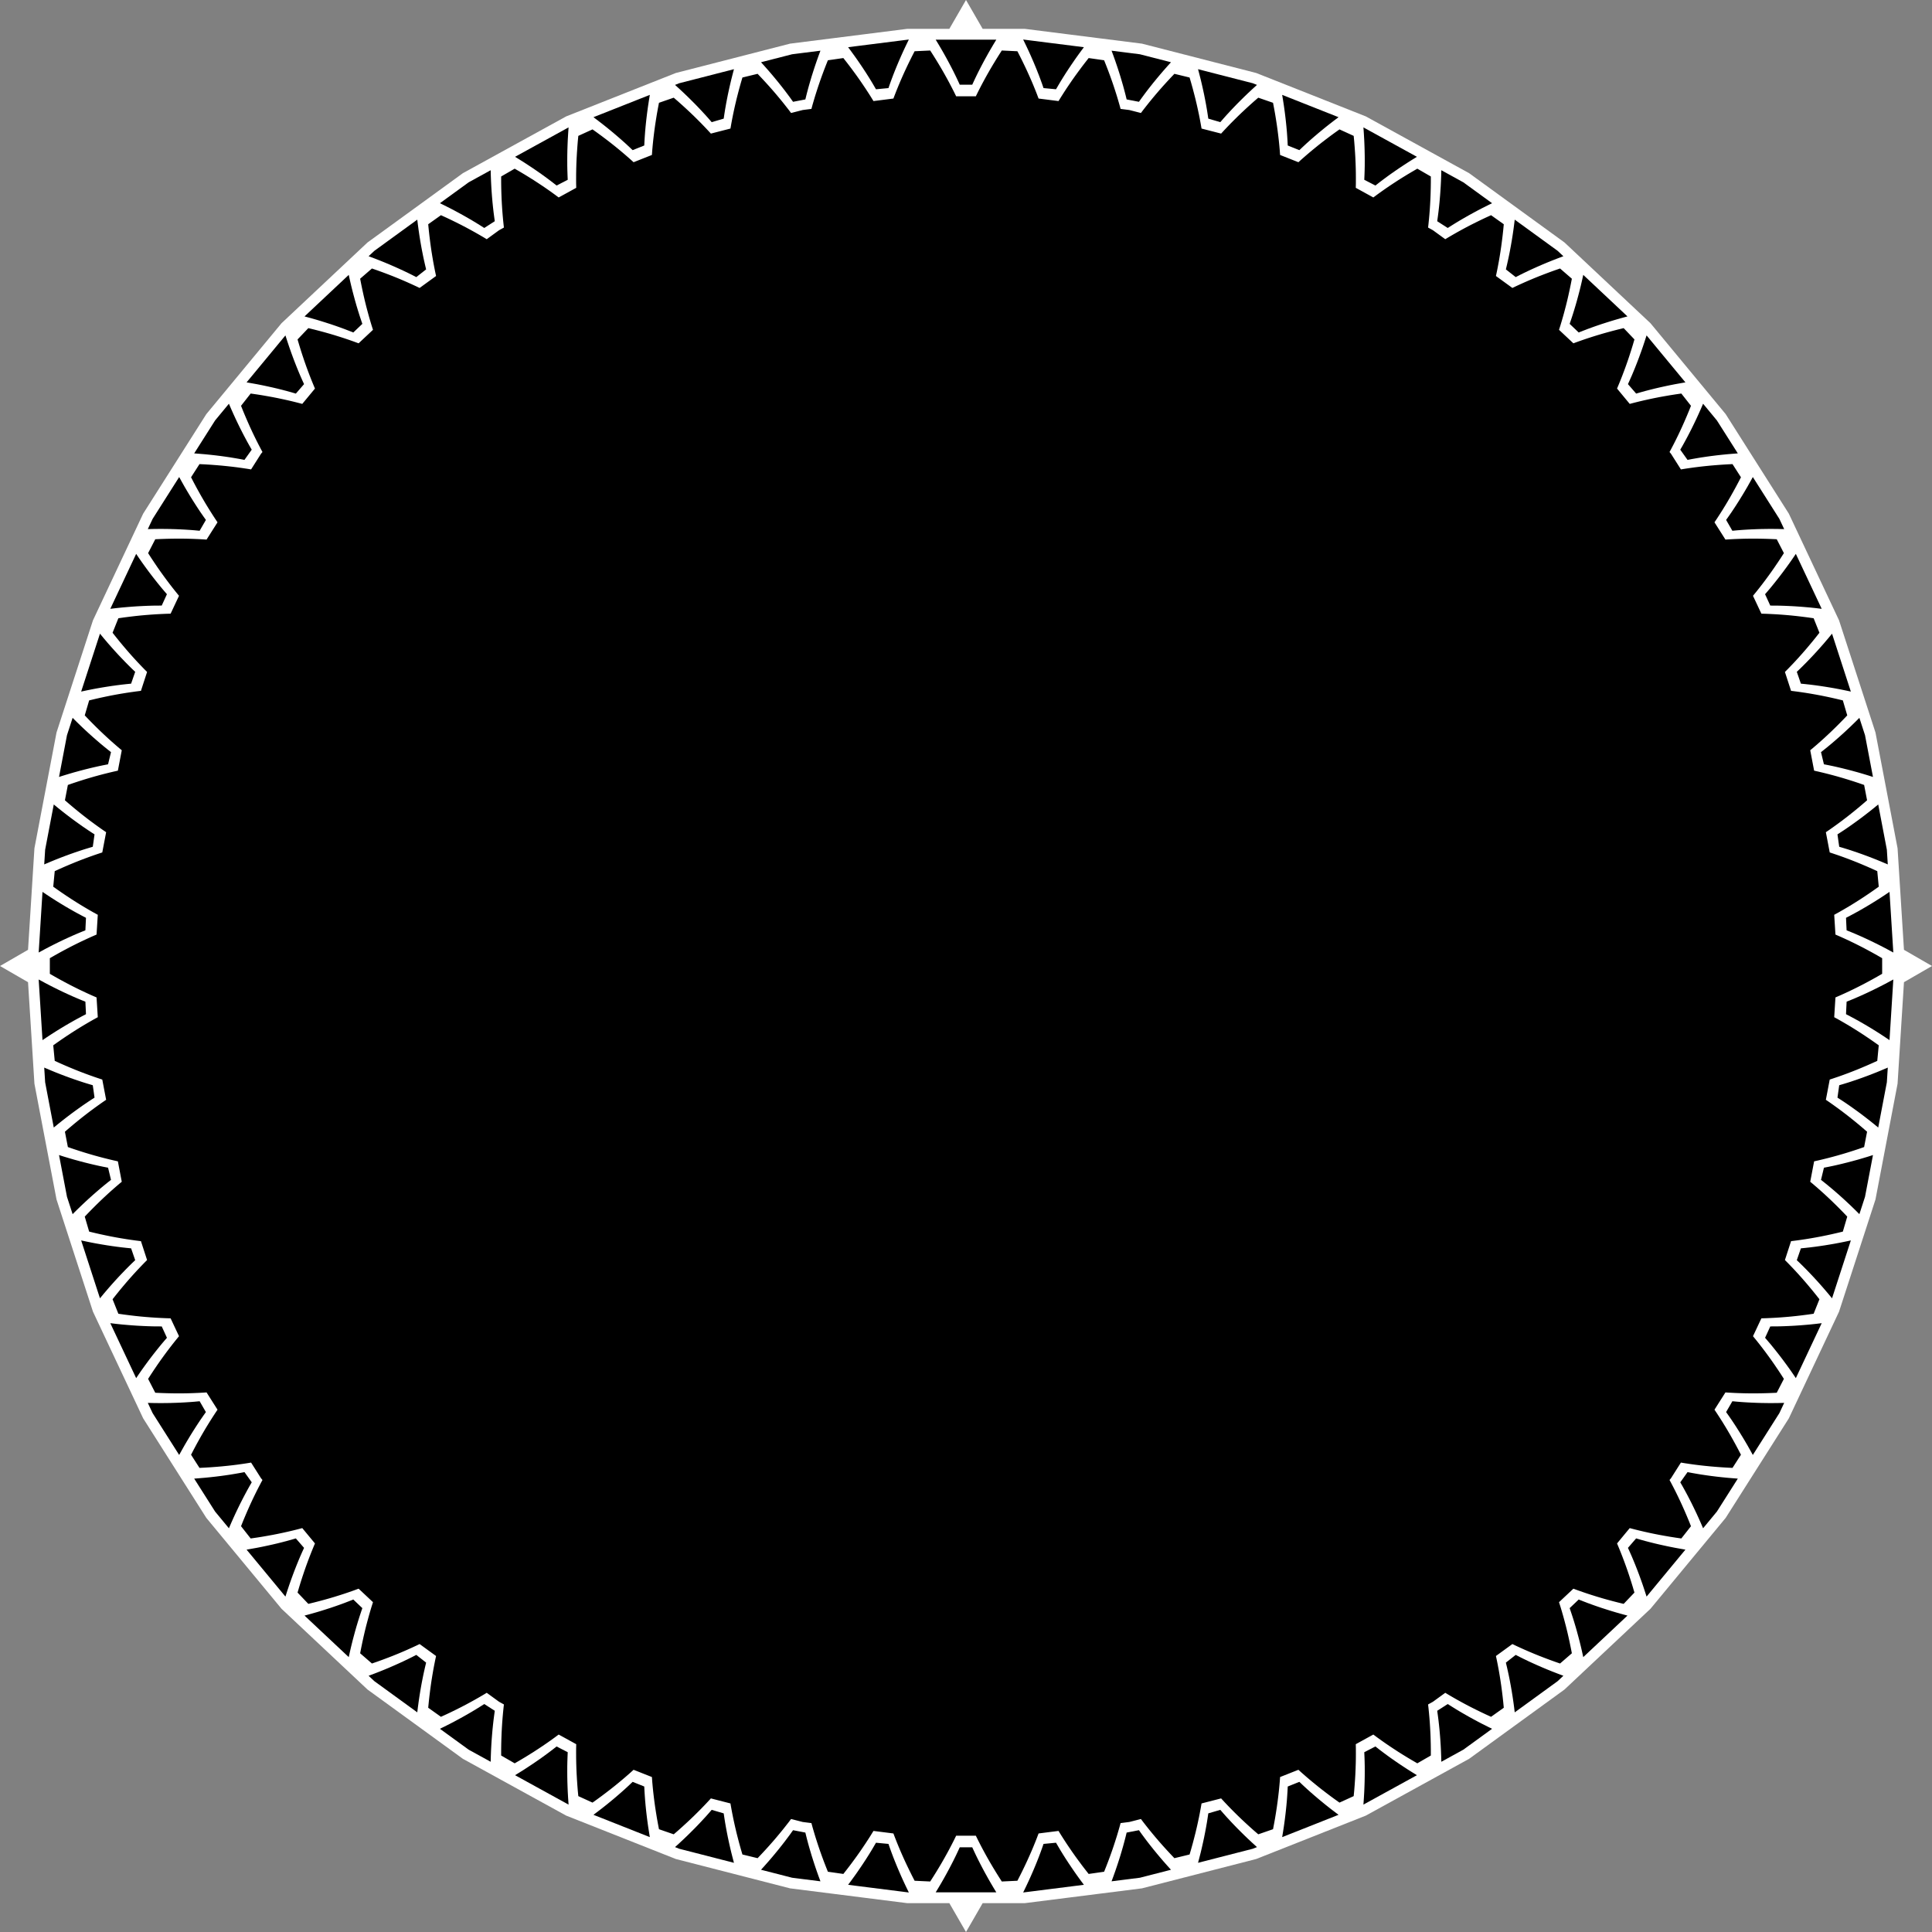 <?xml version="1.0" encoding="UTF-8" standalone="yes"?>
<!DOCTYPE svg PUBLIC "-//W3C//DTD SVG 1.0//EN" "http://www.w3.org/TR/2001/REC-SVG-20010904/DTD/svg10.dtd">
<svg width="143" height="143" xmlns="http://www.w3.org/2000/svg" xmlns:svg="http://www.w3.org/2000/svg" xmlns:xlink="http://www.w3.org/1999/xlink" xmlns:slic3r="http://slic3r.org/namespaces/slic3r">
  <rect width="100%" height="100%" fill="#808080" stroke="none"/>
  <!-- 
  Generated using Slic3r 1.1.7
  http://slic3r.org/
   -->
  <g id="layer0" slic3r:z="1.5e-06">
    <polygon slic3r:type="contour" points="71.963,0.801 72.734,2.137 75.864,2.137 79.111,2.547 84.523,3.231 87.656,4.035 92.977,5.402 96.02,6.606 101.092,8.615 103.96,10.191 108.74,12.819 111.388,14.743 115.801,17.949 118.187,20.19 122.163,23.924 124.25,26.446 127.727,30.649 129.48,33.412 132.403,38.018 133.797,40.98 136.119,45.915 137.131,49.028 138.816,54.216 139.43,57.431 140.452,62.789 140.629,65.607 140.925,70.302 141.703,70.751 143,71.5 141.703,72.249 140.925,72.698 140.629,77.393 140.452,80.211 139.43,85.569 138.816,88.784 137.131,93.972 136.119,97.085 133.797,102.02 132.403,104.982 129.48,109.588 127.727,112.351 124.25,116.554 122.163,119.076 118.187,122.81 115.801,125.051 111.388,128.257 108.74,130.181 103.96,132.809 101.092,134.386 96.02,136.394 92.977,137.598 87.656,138.965 84.523,139.769 79.111,140.453 75.864,140.863 72.734,140.863 71.963,142.199 71.5,143 70.729,141.664 70.266,140.863 67.136,140.863 61.724,140.179 58.477,139.769 53.193,138.412 50.023,137.598 44.951,135.59 41.908,134.386 37.054,131.717 34.26,130.181 29.847,126.974 27.199,125.051 23.26,121.352 20.837,119.076 17.36,114.873 15.273,112.351 12.35,107.745 10.597,104.982 8.274,100.046 6.881,97.085 5.195,91.897 4.184,88.784 3.161,83.426 2.548,80.211 2.253,75.515 2.075,72.698 0.778,71.949 0,71.5 0.778,71.051 2.075,70.302 2.253,67.485 2.548,62.789 3.161,59.574 4.184,54.216 5.195,51.103 6.881,45.915 8.274,42.954 10.597,38.018 12.35,35.255 15.273,30.649 17.36,28.127 20.837,23.924 23.223,21.683 27.199,17.949 29.847,16.026 34.26,12.819 37.128,11.242 41.908,8.615 44.951,7.41 50.023,5.402 53.193,4.588 58.477,3.231 61.724,2.821 67.136,2.137 70.266,2.137 70.729,1.336 71.5,0" style="fill: white" />
    <polygon slic3r:type="hole" points="64.723,136.589 64.66,136.698 64.55,136.883 64.484,136.993 64.368,137.182 64.298,137.295 64.176,137.487 64.103,137.602 63.976,137.796 63.9,137.913 63.767,138.112 63.686,138.231 63.466,138.552 63.322,138.757 63.235,138.879 63.084,139.086 62.994,139.211 62.857,139.396 62.774,139.507 64.429,139.716 67.27,140.075 67.22,139.975 67.106,139.739 67.038,139.597 66.929,139.365 66.864,139.226 66.761,138.998 66.699,138.861 66.602,138.638 66.543,138.504 66.45,138.283 66.394,138.151 66.306,137.936 66.253,137.807 66.17,137.596 66.12,137.469 66.042,137.263 65.995,137.139 65.921,136.936 65.877,136.814 65.808,136.616 65.761,136.48 65.182,136.425 64.838,136.393" style="fill: black" />
    <polygon slic3r:type="hole" points="77.638,136.442 77.239,136.48 77.164,136.696 77.123,136.814 77.049,137.017 77.005,137.139 76.927,137.345 76.88,137.469 76.747,137.807 76.659,138.022 76.606,138.151 76.513,138.372 76.457,138.504 76.359,138.727 76.301,138.861 76.198,139.089 76.136,139.226 76.027,139.458 75.962,139.597 75.848,139.833 75.78,139.975 75.73,140.075 77.468,139.855 80.226,139.507 80.088,139.322 80.006,139.211 79.855,139.004 79.765,138.879 79.62,138.675 79.534,138.552 79.396,138.351 79.314,138.231 79.18,138.032 79.1,137.913 78.973,137.718 78.897,137.602 78.775,137.41 78.702,137.295 78.586,137.107 78.516,136.993 78.391,136.784 78.34,136.698 78.235,136.517 78.162,136.392" style="fill: black" />
    <polygon slic3r:type="hole" points="71.037,136.732 70.942,136.938 70.889,137.053 70.763,137.319 70.763,137.319 70.741,137.365 70.643,137.563 70.585,137.682 70.482,137.884 70.42,138.005 70.312,138.211 70.247,138.335 70.133,138.546 70.065,138.672 69.947,138.885 69.876,139.012 69.752,139.23 69.678,139.36 69.469,139.713 69.336,139.933 69.256,140.064 73.744,140.064 73.611,139.845 73.531,139.713 73.323,139.36 73.198,139.143 73.124,139.012 73.006,138.799 72.935,138.672 72.821,138.461 72.753,138.335 72.645,138.129 72.58,138.005 72.477,137.803 72.415,137.682 72.318,137.484 72.259,137.365 72.166,137.17 72.111,137.053 72.023,136.862 71.963,136.732" style="fill: black" />
    <polygon slic3r:type="hole" points="73.919,4.098 73.781,4.32 73.698,4.453 73.566,4.672 73.486,4.803 73.359,5.019 73.282,5.148 73.161,5.361 73.088,5.488 72.972,5.696 72.903,5.821 72.792,6.027 72.725,6.15 72.619,6.352 72.556,6.473 72.455,6.671 72.395,6.789 72.299,6.983 72.242,7.099 72.234,7.117 72.229,7.127 70.771,7.127 70.763,7.11 70.758,7.099 70.662,6.905 70.605,6.789 70.504,6.591 70.444,6.473 70.338,6.271 70.275,6.15 70.164,5.944 70.097,5.821 69.981,5.613 69.912,5.488 69.791,5.275 69.718,5.148 69.591,4.932 69.514,4.803 69.382,4.584 69.302,4.453 69.164,4.231 69.081,4.098 68.851,3.738 68.129,3.772 67.696,3.793 67.574,4.031 67.501,4.173 67.385,4.407 67.315,4.547 67.217,4.749 67.137,4.916 67.031,5.143 66.967,5.279 66.866,5.502 66.806,5.636 66.71,5.854 66.653,5.985 66.562,6.201 66.507,6.33 66.37,6.667 66.289,6.873 66.24,6.997 66.169,7.183 66.127,7.294 65.205,7.411 64.651,7.481 64.644,7.469 64.64,7.462 64.526,7.278 64.458,7.167 64.339,6.979 64.267,6.867 64.143,6.677 64.069,6.563 63.938,6.369 63.86,6.252 63.726,6.056 63.645,5.938 63.504,5.738 63.419,5.618 63.272,5.415 63.183,5.294 63.031,5.088 62.939,4.965 62.78,4.757 62.685,4.633 62.521,4.423 62.422,4.297 61.706,4.4 61.277,4.461 61.178,4.709 61.119,4.858 61.025,5.102 60.969,5.248 60.88,5.488 60.827,5.632 60.743,5.868 60.693,6.009 60.614,6.241 60.566,6.38 60.492,6.607 60.448,6.743 60.377,6.966 60.335,7.099 60.27,7.317 60.231,7.448 60.169,7.661 60.132,7.789 60.086,7.959 60.058,8.061 59.655,8.112 59.414,8.143 58.938,8.265 58.938,8.265 58.553,8.364 58.442,8.216 58.375,8.128 58.238,7.953 58.156,7.848 58.015,7.67 57.93,7.563 57.782,7.382 57.693,7.274 57.54,7.091 57.448,6.981 57.289,6.795 57.193,6.684 57.027,6.496 56.928,6.384 56.756,6.194 56.653,6.08 56.476,5.889 56.369,5.774 56.185,5.58 56.075,5.464 55.334,5.644 54.951,5.737 54.887,5.957 54.831,6.147 54.761,6.398 54.719,6.549 54.654,6.797 54.615,6.945 54.553,7.188 54.516,7.333 54.46,7.571 54.426,7.714 54.373,7.947 54.342,8.087 54.293,8.315 54.264,8.452 54.22,8.675 54.193,8.809 54.152,9.027 54.128,9.158 54.091,9.371 54.068,9.499 54.066,9.51 54.065,9.516 53.16,9.748 52.617,9.888 52.488,9.747 52.41,9.663 52.258,9.501 52.166,9.404 52.008,9.24 51.914,9.142 51.749,8.976 51.65,8.877 51.481,8.709 51.379,8.609 51.202,8.439 51.096,8.337 50.913,8.166 50.804,8.064 50.615,7.891 50.502,7.788 50.307,7.614 50.19,7.509 49.988,7.335 49.867,7.23 49.184,7.466 48.775,7.608 48.725,7.87 48.695,8.027 48.638,8.343 48.621,8.439 48.58,8.691 48.555,8.843 48.517,9.09 48.494,9.238 48.46,9.481 48.44,9.626 48.41,9.863 48.392,10.005 48.365,10.237 48.349,10.376 48.326,10.602 48.312,10.738 48.292,10.959 48.28,11.092 48.264,11.308 48.254,11.437 48.253,11.458 48.252,11.47 47.405,11.805 46.896,12.007 46.884,11.995 46.876,11.988 46.715,11.844 46.619,11.757 46.451,11.611 46.351,11.523 46.178,11.375 46.075,11.287 45.895,11.137 45.787,11.047 45.603,10.896 45.492,10.806 45.3,10.654 45.185,10.563 44.987,10.41 44.868,10.319 44.664,10.165 44.541,10.072 44.33,9.918 44.204,9.825 43.987,9.67 43.856,9.577 43.199,9.877 42.805,10.057 42.779,10.323 42.764,10.482 42.743,10.743 42.731,10.899 42.714,11.154 42.703,11.307 42.689,11.557 42.68,11.707 42.669,11.951 42.663,12.098 42.656,12.337 42.651,12.48 42.647,12.714 42.644,12.854 42.643,13.081 42.642,13.217 42.642,13.35 42.643,13.573 42.646,13.696 42.65,13.902 41.838,14.348 41.351,14.615 41.338,14.605 41.33,14.599 41.156,14.47 41.052,14.393 40.872,14.263 40.764,14.185 40.578,14.054 40.466,13.976 40.274,13.844 40.158,13.765 39.959,13.633 39.84,13.554 39.635,13.42 39.512,13.34 39.3,13.207 39.173,13.127 38.955,12.993 38.824,12.913 38.6,12.779 38.465,12.699 38.234,12.565 38.095,12.485 37.469,12.846 37.094,13.063 37.094,13.49 37.096,13.647 37.1,13.908 37.104,14.061 37.111,14.317 37.117,14.467 37.126,14.717 37.134,14.864 37.147,15.109 37.156,15.251 37.171,15.489 37.182,15.629 37.2,15.862 37.212,15.998 37.232,16.224 37.245,16.357 37.268,16.578 37.279,16.678 37.298,16.843 37.074,16.967 36.939,17.041 36.368,17.456 36.026,17.705 35.861,17.605 35.762,17.546 35.57,17.434 35.455,17.367 35.258,17.255 35.139,17.187 34.934,17.074 34.811,17.006 34.601,16.893 34.475,16.825 34.258,16.712 34.128,16.644 33.904,16.532 33.77,16.464 33.541,16.352 33.403,16.284 33.167,16.172 33.025,16.105 32.782,15.994 32.637,15.928 32.048,16.347 31.695,16.598 31.71,16.757 31.736,17.023 31.753,17.179 31.782,17.439 31.801,17.591 31.832,17.845 31.852,17.994 31.885,18.242 31.906,18.387 31.942,18.629 31.965,18.77 32.003,19.006 32.027,19.144 32.066,19.374 32.091,19.508 32.133,19.732 32.159,19.863 32.202,20.081 32.229,20.208 32.274,20.419 32.275,20.423 32.276,20.429 31.515,20.981 31.059,21.313 30.894,21.234 30.795,21.187 30.593,21.094 30.472,21.038 30.265,20.945 30.141,20.889 29.927,20.796 29.798,20.74 29.578,20.647 29.446,20.592 29.219,20.5 29.083,20.445 28.85,20.354 28.71,20.3 28.471,20.21 28.327,20.156 28.081,20.067 27.933,20.013 27.681,19.925 27.53,19.873 26.967,20.361 26.656,20.63 26.687,20.787 26.738,21.049 26.77,21.203 26.823,21.459 26.856,21.609 26.911,21.859 26.954,22.044 27.001,22.249 27.046,22.429 27.095,22.629 27.131,22.767 27.192,22.998 27.229,23.133 27.29,23.359 27.327,23.49 27.39,23.709 27.428,23.836 27.492,24.049 27.531,24.173 27.596,24.379 27.6,24.391 27.607,24.412 26.977,25.003 26.543,25.411 26.529,25.406 26.521,25.403 26.318,25.329 26.197,25.284 25.987,25.21 25.861,25.166 25.646,25.093 25.517,25.049 25.294,24.977 25.161,24.934 24.933,24.863 24.797,24.82 24.563,24.75 24.422,24.708 24.181,24.64 24.037,24.599 23.789,24.532 23.641,24.492 23.388,24.427 23.237,24.388 22.978,24.325 22.822,24.287 22.323,24.81 22.024,25.123 22.069,25.277 22.145,25.533 22.191,25.683 22.268,25.932 22.315,26.078 22.394,26.322 22.442,26.464 22.521,26.702 22.57,26.84 22.651,27.071 22.7,27.206 22.782,27.43 22.831,27.561 22.914,27.779 22.964,27.906 23.047,28.118 23.097,28.241 23.181,28.447 23.23,28.564 23.312,28.76 22.725,29.47 22.373,29.895 22.354,29.89 22.343,29.887 22.134,29.833 22.009,29.8 21.793,29.746 21.664,29.714 21.443,29.662 21.31,29.631 21.082,29.58 20.945,29.55 20.712,29.501 20.572,29.471 20.331,29.424 20.187,29.395 19.941,29.351 19.793,29.324 19.541,29.28 19.39,29.254 19.132,29.213 18.977,29.189 18.713,29.151 18.554,29.128 18.108,29.695 17.84,30.036 17.9,30.185 17.999,30.433 18.059,30.577 18.16,30.818 18.221,30.959 18.322,31.194 18.383,31.331 18.485,31.56 18.546,31.693 18.649,31.916 18.71,32.045 18.813,32.26 18.875,32.386 18.978,32.596 19.04,32.717 19.143,32.92 19.205,33.038 19.307,33.235 19.352,33.318 19.427,33.457 19.359,33.539 19.318,33.588 18.584,34.745 18.387,34.712 18.269,34.693 18.05,34.661 17.918,34.641 17.692,34.61 17.557,34.591 17.325,34.562 17.186,34.545 16.949,34.519 16.807,34.503 16.563,34.479 16.417,34.464 16.168,34.443 16.018,34.43 15.763,34.411 15.61,34.399 15.349,34.383 15.193,34.373 14.926,34.36 14.766,34.352 14.375,34.96 14.141,35.325 14.215,35.467 14.337,35.704 14.411,35.842 14.534,36.073 14.608,36.208 14.732,36.432 14.805,36.563 14.928,36.78 15.002,36.907 15.126,37.119 15.199,37.242 15.322,37.446 15.396,37.565 15.518,37.764 15.591,37.879 15.713,38.071 15.785,38.183 15.906,38.369 16.098,38.657 16.099,38.658 16.1,38.66 15.593,39.458 15.289,39.938 15.115,39.927 15.011,39.92 14.789,39.908 14.656,39.901 14.429,39.892 14.293,39.886 14.059,39.879 13.919,39.875 13.681,39.871 13.538,39.869 13.293,39.868 13.146,39.867 12.896,39.87 12.746,39.871 12.49,39.877 12.336,39.88 12.075,39.889 11.919,39.894 11.652,39.906 11.492,39.913 11.161,40.556 10.962,40.941 11.049,41.076 11.194,41.3 11.281,41.431 11.425,41.648 11.511,41.775 11.655,41.987 11.741,42.11 11.884,42.315 11.97,42.434 12.113,42.633 12.198,42.748 12.339,42.94 12.424,43.052 12.565,43.239 12.649,43.347 12.788,43.526 12.871,43.63 13.009,43.804 13.091,43.905 13.227,44.072 13.236,44.082 13.25,44.099 12.861,44.926 12.628,45.422 12.617,45.422 12.611,45.422 12.395,45.428 12.265,45.432 12.043,45.442 11.91,45.448 11.683,45.46 11.547,45.467 11.314,45.483 11.174,45.492 10.936,45.511 10.794,45.522 10.55,45.544 10.403,45.557 10.154,45.583 10.005,45.599 9.751,45.629 9.599,45.647 9.34,45.68 9.184,45.7 8.92,45.738 8.761,45.761 8.493,46.432 8.332,46.834 8.431,46.96 8.596,47.169 8.695,47.291 8.859,47.494 8.957,47.612 9.121,47.809 9.218,47.923 9.38,48.114 9.477,48.225 9.638,48.409 9.733,48.516 9.892,48.693 9.987,48.797 10.145,48.969 10.239,49.068 10.395,49.233 10.487,49.329 10.641,49.489 10.732,49.581 10.884,49.735 10.885,49.736 10.886,49.737 10.602,50.61 10.432,51.134 10.411,51.137 10.399,51.138 10.185,51.165 10.056,51.181 9.836,51.212 9.704,51.23 9.479,51.264 9.344,51.284 9.113,51.322 8.975,51.344 8.74,51.385 8.599,51.41 8.358,51.455 8.214,51.482 7.969,51.532 7.822,51.562 7.571,51.616 7.421,51.648 7.167,51.706 7.014,51.741 6.755,51.804 6.599,51.841 6.395,52.534 6.273,52.95 6.384,53.066 6.568,53.259 6.678,53.371 6.861,53.557 6.97,53.665 7.151,53.846 7.259,53.951 7.438,54.125 7.545,54.226 7.723,54.394 7.828,54.491 8.003,54.653 8.107,54.747 8.281,54.903 8.384,54.993 8.555,55.143 8.656,55.23 8.824,55.374 8.895,55.433 9.013,55.532 8.833,56.475 8.725,57.041 8.523,57.087 8.402,57.114 8.186,57.165 8.057,57.196 7.836,57.251 7.704,57.284 7.478,57.343 7.342,57.379 7.112,57.442 6.974,57.48 6.739,57.548 6.598,57.589 6.359,57.661 6.215,57.705 5.971,57.783 5.824,57.829 5.576,57.911 5.427,57.96 5.175,58.047 5.024,58.099 4.887,58.808 4.805,59.234 4.926,59.339 5.128,59.513 5.248,59.614 5.448,59.783 5.566,59.88 5.764,60.042 5.881,60.136 6.077,60.293 6.193,60.383 6.386,60.534 6.5,60.621 6.689,60.765 6.802,60.848 6.99,60.987 7.101,61.067 7.285,61.2 7.394,61.277 7.575,61.405 7.68,61.477 7.856,61.597 7.677,62.533 7.57,63.095 7.414,63.146 7.321,63.177 7.11,63.248 6.984,63.291 6.77,63.367 6.641,63.412 6.422,63.493 6.29,63.541 6.067,63.626 5.934,63.677 5.706,63.767 5.569,63.821 5.338,63.917 5.199,63.974 4.963,64.074 4.822,64.134 4.653,64.208 4.44,64.302 4.197,64.413 4.051,64.479 3.982,65.198 3.941,65.63 4.071,65.723 4.289,65.877 4.418,65.966 4.633,66.115 4.76,66.2 4.973,66.343 5.099,66.425 5.308,66.563 5.432,66.642 5.638,66.773 5.759,66.848 5.962,66.974 6.082,67.046 6.283,67.167 6.401,67.236 6.597,67.351 6.712,67.417 6.905,67.527 7.208,67.694 7.219,67.7 7.238,67.71 7.181,68.625 7.146,69.173 7.141,69.176 7.137,69.177 6.939,69.263 6.82,69.315 6.617,69.406 6.496,69.461 6.29,69.557 6.166,69.614 5.955,69.715 5.829,69.776 5.615,69.882 5.487,69.945 5.269,70.056 5.138,70.123 4.917,70.24 4.784,70.31 4.559,70.432 4.424,70.505 4.196,70.633 4.059,70.709 3.828,70.842 3.689,70.922 3.689,72.078 3.828,72.158 4.059,72.291 4.196,72.368 4.424,72.495 4.559,72.568 4.784,72.69 4.917,72.76 5.138,72.877 5.269,72.944 5.487,73.055 5.615,73.118 5.829,73.224 5.955,73.285 6.166,73.386 6.29,73.443 6.496,73.539 6.617,73.594 6.82,73.685 6.939,73.737 7.137,73.823 7.141,73.824 7.146,73.827 7.181,74.375 7.238,75.29 7.219,75.3 7.208,75.306 6.905,75.473 6.712,75.583 6.597,75.649 6.401,75.764 6.283,75.833 6.082,75.954 5.962,76.026 5.759,76.152 5.638,76.227 5.432,76.358 5.308,76.437 5.099,76.575 4.973,76.657 4.76,76.8 4.633,76.885 4.418,77.034 4.289,77.123 4.071,77.277 3.941,77.37 3.982,77.802 4.051,78.521 4.267,78.619 4.44,78.698 4.583,78.761 4.822,78.866 4.963,78.926 5.199,79.026 5.338,79.083 5.569,79.179 5.706,79.233 5.934,79.323 6.067,79.374 6.29,79.459 6.389,79.495 6.389,79.495 6.641,79.588 6.77,79.633 6.984,79.709 7.11,79.752 7.321,79.823 7.414,79.854 7.57,79.905 7.677,80.467 7.856,81.403 7.68,81.523 7.575,81.595 7.394,81.723 7.285,81.8 7.101,81.933 6.99,82.013 6.802,82.152 6.689,82.235 6.5,82.379 6.386,82.466 6.193,82.617 6.077,82.707 5.881,82.864 5.764,82.958 5.566,83.12 5.448,83.217 5.128,83.487 4.926,83.661 4.805,83.766 4.887,84.192 5.024,84.901 5.175,84.953 5.427,85.04 5.576,85.089 5.824,85.171 5.971,85.218 6.215,85.295 6.359,85.339 6.598,85.411 6.739,85.452 6.974,85.52 7.112,85.558 7.342,85.621 7.478,85.657 7.704,85.716 7.836,85.749 8.057,85.804 8.186,85.835 8.402,85.886 8.523,85.913 8.725,85.959 8.833,86.525 9.013,87.469 8.895,87.567 8.824,87.626 8.656,87.77 8.555,87.857 8.384,88.007 8.281,88.097 8.107,88.253 8.003,88.347 7.828,88.509 7.723,88.606 7.545,88.774 7.438,88.875 7.259,89.049 7.151,89.154 6.97,89.335 6.861,89.443 6.678,89.629 6.568,89.741 6.384,89.934 6.273,90.05 6.395,90.466 6.599,91.159 6.755,91.197 7.014,91.259 7.167,91.294 7.421,91.352 7.571,91.384 7.822,91.438 7.969,91.468 8.214,91.518 8.358,91.545 8.599,91.59 8.975,91.656 9.113,91.678 9.344,91.716 9.479,91.736 9.704,91.77 9.793,91.782 10.056,91.819 10.185,91.835 10.399,91.862 10.411,91.863 10.432,91.866 10.602,92.39 10.886,93.263 10.885,93.264 10.884,93.265 10.732,93.419 10.641,93.511 10.487,93.671 10.395,93.767 10.239,93.932 10.145,94.031 9.987,94.204 9.892,94.307 9.733,94.485 9.638,94.591 9.477,94.775 9.38,94.886 9.121,95.191 8.957,95.388 8.859,95.506 8.695,95.709 8.596,95.831 8.431,96.04 8.332,96.166 8.493,96.568 8.761,97.239 8.92,97.262 9.184,97.3 9.34,97.32 9.599,97.353 9.751,97.371 10.005,97.401 10.154,97.417 10.403,97.443 10.55,97.456 10.794,97.478 10.936,97.489 11.174,97.508 11.314,97.517 11.547,97.533 11.683,97.54 11.91,97.552 12.043,97.558 12.265,97.568 12.395,97.572 12.611,97.578 12.617,97.578 12.628,97.578 12.861,98.074 13.25,98.901 13.236,98.918 13.227,98.928 13.091,99.096 13.009,99.196 12.871,99.37 12.788,99.474 12.649,99.653 12.565,99.761 12.424,99.948 12.339,100.06 12.198,100.252 12.113,100.367 11.97,100.566 11.884,100.685 11.741,100.89 11.655,101.013 11.511,101.225 11.425,101.352 11.281,101.569 11.194,101.7 11.049,101.924 10.962,102.059 11.161,102.444 11.492,103.087 11.652,103.094 11.919,103.106 12.127,103.113 12.336,103.12 12.49,103.123 12.746,103.129 13.146,103.133 13.293,103.132 13.538,103.131 13.681,103.129 13.919,103.125 14.059,103.121 14.293,103.114 14.429,103.108 14.656,103.099 14.789,103.092 15.011,103.08 15.115,103.073 15.289,103.062 15.593,103.542 16.1,104.34 16.099,104.342 16.098,104.343 15.978,104.523 15.906,104.631 15.785,104.817 15.713,104.929 15.591,105.121 15.518,105.236 15.396,105.435 15.322,105.554 15.199,105.758 15.126,105.881 15.002,106.093 14.928,106.22 14.805,106.438 14.732,106.568 14.608,106.792 14.534,106.927 14.411,107.158 14.337,107.296 14.215,107.533 14.141,107.675 14.375,108.04 14.766,108.648 14.926,108.64 15.193,108.627 15.349,108.617 15.61,108.601 15.763,108.589 16.018,108.57 16.168,108.557 16.417,108.536 16.563,108.521 16.807,108.497 17.186,108.455 17.325,108.438 17.557,108.409 17.692,108.39 17.918,108.359 18.05,108.34 18.269,108.307 18.584,108.255 18.86,108.689 19.318,109.412 19.359,109.461 19.427,109.543 19.352,109.682 19.307,109.765 19.205,109.962 19.143,110.08 19.04,110.282 18.978,110.404 18.875,110.614 18.813,110.74 18.71,110.955 18.649,111.084 18.546,111.306 18.485,111.44 18.383,111.669 18.322,111.806 18.221,112.041 18.16,112.182 18.059,112.423 17.999,112.567 17.9,112.815 17.84,112.964 18.108,113.305 18.554,113.872 18.713,113.849 18.977,113.811 19.132,113.787 19.39,113.746 19.541,113.72 19.793,113.676 19.941,113.649 20.187,113.605 20.331,113.576 20.572,113.529 20.712,113.499 20.945,113.45 21.082,113.42 21.31,113.369 21.443,113.338 21.664,113.286 21.793,113.254 22.009,113.2 22.134,113.167 22.343,113.113 22.354,113.11 22.373,113.105 22.725,113.53 23.312,114.24 23.23,114.436 23.181,114.553 23.097,114.759 23.047,114.882 22.964,115.094 22.914,115.221 22.831,115.439 22.782,115.57 22.7,115.794 22.651,115.929 22.57,116.16 22.521,116.298 22.442,116.536 22.394,116.678 22.315,116.922 22.268,117.068 22.191,117.317 22.145,117.467 22.069,117.723 22.024,117.877 22.323,118.19 22.822,118.713 22.978,118.675 23.237,118.612 23.388,118.573 23.641,118.508 23.789,118.468 24.037,118.401 24.181,118.36 24.422,118.292 24.563,118.25 24.797,118.18 24.933,118.137 25.161,118.066 25.294,118.023 25.517,117.951 25.646,117.907 25.861,117.834 26.197,117.716 26.318,117.671 26.521,117.597 26.529,117.594 26.543,117.589 26.942,117.963 27.607,118.588 27.6,118.609 27.596,118.621 27.531,118.827 27.492,118.951 27.428,119.163 27.39,119.291 27.327,119.51 27.29,119.641 27.229,119.867 27.192,120.002 27.131,120.233 27.095,120.371 27.036,120.608 27.001,120.751 26.945,120.995 26.911,121.141 26.856,121.391 26.823,121.541 26.77,121.797 26.738,121.951 26.687,122.213 26.656,122.37 26.984,122.654 27.53,123.127 27.681,123.074 27.933,122.987 28.081,122.933 28.327,122.844 28.471,122.79 28.71,122.7 28.85,122.646 29.083,122.555 29.219,122.5 29.446,122.408 29.578,122.353 29.798,122.26 29.927,122.204 30.141,122.111 30.265,122.055 30.472,121.962 30.593,121.906 30.795,121.813 30.894,121.766 31.059,121.687 31.515,122.019 32.276,122.571 32.275,122.577 32.274,122.581 32.229,122.792 32.202,122.919 32.159,123.137 32.133,123.268 32.091,123.492 32.066,123.626 32.027,123.856 32.003,123.994 31.965,124.23 31.942,124.371 31.906,124.613 31.885,124.758 31.852,125.006 31.832,125.155 31.801,125.409 31.782,125.561 31.753,125.821 31.736,125.977 31.71,126.243 31.695,126.402 32.048,126.653 32.637,127.072 32.782,127.006 33.025,126.895 33.167,126.828 33.403,126.716 33.541,126.648 33.77,126.536 33.904,126.468 34.128,126.356 34.258,126.288 34.475,126.175 34.601,126.107 34.811,125.994 34.934,125.926 35.139,125.813 35.455,125.633 35.57,125.566 35.762,125.454 35.861,125.395 36.026,125.295 36.368,125.544 36.939,125.959 37.074,126.033 37.298,126.157 37.279,126.322 37.268,126.422 37.232,126.776 37.2,127.138 37.182,127.371 37.171,127.511 37.156,127.749 37.147,127.891 37.134,128.136 37.126,128.283 37.117,128.533 37.111,128.683 37.104,128.939 37.1,129.092 37.096,129.353 37.094,129.51 37.094,129.937 37.469,130.154 38.095,130.515 38.234,130.435 38.465,130.301 38.6,130.221 38.824,130.087 38.955,130.007 39.173,129.873 39.3,129.793 39.512,129.66 39.84,129.446 39.959,129.367 40.158,129.235 40.273,129.156 40.466,129.024 40.578,128.946 40.764,128.815 41.052,128.607 41.156,128.53 41.33,128.401 41.338,128.395 41.351,128.385 41.838,128.652 42.65,129.099 42.646,129.304 42.643,129.427 42.642,129.649 42.642,129.783 42.643,129.919 42.644,130.146 42.647,130.286 42.651,130.52 42.656,130.663 42.663,130.902 42.669,131.049 42.68,131.293 42.689,131.443 42.703,131.693 42.714,131.846 42.731,132.101 42.743,132.257 42.764,132.518 42.779,132.677 42.805,132.943 43.199,133.123 43.856,133.423 44.204,133.175 44.33,133.082 44.541,132.928 44.664,132.835 44.868,132.681 44.987,132.589 45.185,132.437 45.3,132.346 45.492,132.194 45.603,132.104 45.787,131.953 45.895,131.863 46.075,131.713 46.178,131.625 46.351,131.477 46.451,131.389 46.619,131.243 46.715,131.156 46.876,131.012 46.884,131.005 46.896,130.993 47.405,131.195 48.252,131.53 48.253,131.542 48.254,131.563 48.264,131.692 48.28,131.908 48.292,132.041 48.312,132.262 48.326,132.398 48.349,132.624 48.365,132.763 48.392,132.995 48.41,133.137 48.44,133.374 48.466,133.563 48.466,133.563 48.494,133.762 48.517,133.91 48.555,134.157 48.58,134.308 48.621,134.561 48.656,134.757 48.695,134.973 48.725,135.13 48.775,135.392 49.184,135.534 49.867,135.77 49.988,135.665 50.19,135.491 50.307,135.386 50.502,135.212 50.615,135.108 50.804,134.936 50.913,134.834 51.096,134.663 51.202,134.561 51.379,134.391 51.481,134.291 51.65,134.123 51.749,134.024 51.914,133.858 52.008,133.76 52.166,133.596 52.258,133.499 52.41,133.337 52.488,133.253 52.617,133.112 53.16,133.252 54.065,133.484 54.066,133.49 54.068,133.501 54.09,133.629 54.128,133.842 54.152,133.973 54.193,134.191 54.22,134.325 54.264,134.548 54.293,134.685 54.342,134.913 54.373,135.053 54.426,135.286 54.46,135.429 54.516,135.667 54.553,135.812 54.615,136.055 54.654,136.203 54.719,136.451 54.761,136.602 54.831,136.853 54.876,137.007 54.951,137.263 55.373,137.365 56.075,137.536 56.185,137.42 56.369,137.226 56.476,137.111 56.653,136.92 56.756,136.806 56.928,136.616 57.027,136.503 57.193,136.316 57.289,136.205 57.448,136.019 57.54,135.909 57.693,135.726 57.782,135.618 57.93,135.437 58.015,135.33 58.156,135.152 58.238,135.047 58.375,134.872 58.442,134.784 58.553,134.636 58.876,134.719 59.414,134.857 59.655,134.888 60.058,134.939 60.086,135.041 60.132,135.211 60.169,135.339 60.231,135.552 60.27,135.683 60.335,135.901 60.377,136.035 60.448,136.257 60.492,136.393 60.566,136.62 60.614,136.759 60.693,136.991 60.743,137.132 60.827,137.368 60.88,137.512 60.969,137.752 61.025,137.898 61.119,138.142 61.178,138.291 61.277,138.539 61.706,138.6 62.422,138.703 62.521,138.577 62.685,138.367 62.78,138.243 62.939,138.035 63.031,137.912 63.183,137.706 63.272,137.584 63.419,137.382 63.504,137.262 63.645,137.062 63.726,136.944 63.86,136.748 63.938,136.631 64.069,136.437 64.143,136.323 64.267,136.133 64.339,136.021 64.458,135.833 64.526,135.722 64.64,135.538 64.644,135.531 64.651,135.519 65.205,135.589 66.127,135.706 66.169,135.817 66.24,136.003 66.289,136.127 66.37,136.333 66.421,136.459 66.507,136.67 66.562,136.799 66.653,137.015 66.71,137.146 66.806,137.364 66.866,137.498 66.967,137.721 66.997,137.786 67.137,138.084 67.204,138.222 67.315,138.453 67.385,138.593 67.501,138.827 67.574,138.97 67.696,139.207 68.129,139.228 68.851,139.262 69.081,138.902 69.164,138.769 69.302,138.547 69.382,138.416 69.514,138.197 69.591,138.068 69.718,137.852 69.791,137.724 69.912,137.512 69.981,137.387 70.097,137.179 70.164,137.056 70.275,136.85 70.338,136.729 70.444,136.527 70.504,136.409 70.605,136.211 70.662,136.095 70.758,135.901 70.763,135.89 70.771,135.873 72.229,135.873 72.234,135.883 72.242,135.901 72.299,136.017 72.395,136.211 72.455,136.329 72.556,136.527 72.619,136.648 72.725,136.85 72.792,136.973 72.903,137.179 72.972,137.304 73.088,137.512 73.161,137.639 73.282,137.852 73.359,137.981 73.486,138.197 73.566,138.328 73.698,138.547 73.781,138.68 73.919,138.902 74.149,139.262 74.582,139.241 75.304,139.207 75.377,139.065 75.499,138.827 75.605,138.615 75.605,138.615 75.685,138.453 75.752,138.315 75.863,138.084 75.927,137.948 76.033,137.721 76.093,137.587 76.194,137.364 76.251,137.233 76.347,137.015 76.402,136.886 76.493,136.67 76.544,136.544 76.63,136.333 76.679,136.209 76.76,136.003 76.802,135.891 76.873,135.706 77.47,135.63 78.349,135.519 78.353,135.526 78.36,135.538 78.428,135.649 78.542,135.833 78.647,135.998 78.733,136.133 78.807,136.247 78.931,136.437 79.009,136.554 79.14,136.748 79.221,136.866 79.355,137.062 79.44,137.182 79.581,137.382 79.67,137.504 79.817,137.706 79.909,137.829 80.061,138.035 80.156,138.16 80.315,138.367 80.414,138.493 80.578,138.703 81.007,138.642 81.723,138.539 81.782,138.39 81.881,138.142 81.937,137.996 82.031,137.752 82.084,137.608 82.173,137.368 82.223,137.227 82.307,136.991 82.355,136.852 82.434,136.62 82.478,136.484 82.552,136.257 82.594,136.124 82.665,135.901 82.704,135.77 82.769,135.552 82.806,135.424 82.868,135.211 82.896,135.109 82.942,134.939 83.184,134.908 83.586,134.857 83.909,134.775 84.447,134.636 84.514,134.725 84.625,134.872 84.844,135.152 84.929,135.259 85.07,135.437 85.159,135.545 85.307,135.726 85.399,135.836 85.552,136.019 85.648,136.13 85.807,136.316 85.906,136.428 86.072,136.616 86.175,136.73 86.347,136.92 86.454,137.035 86.631,137.226 86.741,137.342 86.925,137.536 87.347,137.434 88.049,137.263 88.094,137.109 88.169,136.853 88.211,136.702 88.281,136.451 88.32,136.302 88.385,136.055 88.422,135.909 88.484,135.667 88.518,135.524 88.574,135.286 88.606,135.146 88.658,134.913 88.687,134.776 88.736,134.548 88.763,134.414 88.807,134.191 88.831,134.06 88.872,133.842 88.894,133.714 88.932,133.501 88.933,133.495 88.935,133.484 89.478,133.345 90.383,133.112 90.461,133.197 90.59,133.337 90.681,133.434 90.834,133.596 90.928,133.694 91.086,133.858 91.185,133.957 91.35,134.123 91.452,134.224 91.621,134.391 91.727,134.493 91.904,134.663 92.013,134.765 92.196,134.936 92.498,135.212 92.615,135.317 92.81,135.491 93.014,135.667 93.133,135.77 93.543,135.628 94.225,135.392 94.255,135.235 94.305,134.973 94.333,134.819 94.379,134.561 94.445,134.157 94.468,134.009 94.506,133.762 94.526,133.617 94.56,133.374 94.578,133.232 94.608,132.995 94.624,132.856 94.651,132.624 94.665,132.488 94.688,132.262 94.7,132.129 94.72,131.908 94.73,131.779 94.746,131.563 94.747,131.551 94.748,131.53 95.256,131.329 96.104,130.993 96.111,131 96.124,131.012 96.22,131.099 96.381,131.243 96.482,131.331 96.649,131.477 96.753,131.566 96.925,131.713 97.033,131.803 97.213,131.953 97.324,132.043 97.508,132.194 97.623,132.285 97.815,132.437 97.934,132.528 98.132,132.681 98.235,132.759 98.459,132.928 98.585,133.021 98.796,133.175 99.144,133.423 99.538,133.243 100.195,132.943 100.21,132.784 100.236,132.518 100.248,132.362 100.269,132.101 100.279,131.948 100.297,131.693 100.306,131.543 100.32,131.293 100.326,131.146 100.337,130.902 100.341,130.759 100.349,130.52 100.352,130.38 100.356,130.146 100.357,130.01 100.358,129.783 100.357,129.56 100.357,129.427 100.354,129.273 100.35,129.099 100.837,128.831 101.649,128.385 101.657,128.391 101.67,128.401 101.774,128.478 101.948,128.607 102.236,128.815 102.348,128.893 102.534,129.024 102.649,129.103 102.842,129.235 102.961,129.314 103.16,129.446 103.283,129.526 103.488,129.66 103.615,129.74 103.827,129.873 103.958,129.953 104.176,130.087 104.311,130.167 104.535,130.301 104.674,130.381 104.905,130.515 105.28,130.298 105.906,129.937 105.906,129.51 105.903,129.299 105.9,129.092 105.893,128.836 105.889,128.683 105.88,128.433 105.874,128.283 105.861,128.038 105.853,127.891 105.835,127.607 105.829,127.511 105.811,127.278 105.8,127.138 105.78,126.912 105.768,126.776 105.745,126.555 105.732,126.422 105.713,126.256 105.702,126.157 105.836,126.083 106.061,125.959 106.403,125.71 106.974,125.295 107.073,125.355 107.238,125.454 107.353,125.521 107.545,125.633 107.738,125.743 107.861,125.813 107.984,125.881 108.189,125.994 108.315,126.062 108.525,126.175 108.655,126.243 108.872,126.356 109.006,126.423 109.23,126.536 109.597,126.716 109.739,126.783 109.975,126.895 110.12,126.961 110.363,127.072 110.716,126.821 111.305,126.402 111.279,126.136 111.264,125.977 111.235,125.717 111.218,125.561 111.187,125.307 111.168,125.155 111.135,124.907 111.115,124.758 111.079,124.516 111.058,124.371 111.02,124.135 110.997,123.994 110.958,123.764 110.934,123.626 110.892,123.402 110.867,123.268 110.824,123.05 110.798,122.919 110.753,122.708 110.726,122.581 110.725,122.575 110.724,122.571 111.18,122.24 111.941,121.687 112.04,121.734 112.205,121.813 112.326,121.869 112.528,121.962 112.652,122.018 112.859,122.111 112.988,122.167 113.202,122.26 113.334,122.315 113.554,122.408 113.69,122.463 113.917,122.555 114.057,122.609 114.29,122.7 114.434,122.754 114.673,122.844 114.821,122.898 115.067,122.987 115.218,123.04 115.47,123.127 115.798,122.843 116.344,122.37 116.293,122.108 116.262,121.951 116.209,121.695 116.177,121.541 116.122,121.291 116.089,121.141 116.033,120.897 115.999,120.751 115.94,120.513 115.905,120.371 115.844,120.14 115.808,120.002 115.747,119.776 115.71,119.641 115.647,119.422 115.61,119.291 115.546,119.078 115.508,118.951 115.443,118.745 115.404,118.621 115.397,118.6 115.393,118.588 115.792,118.213 116.457,117.589 116.466,117.592 116.479,117.597 116.6,117.642 116.803,117.716 116.929,117.76 117.139,117.834 117.268,117.878 117.483,117.951 117.617,117.994 117.839,118.066 117.941,118.098 117.941,118.098 118.203,118.18 118.408,118.241 118.578,118.292 118.722,118.333 118.963,118.401 119.112,118.441 119.359,118.508 119.511,118.547 119.763,118.612 119.881,118.641 120.178,118.713 120.477,118.399 120.976,117.877 120.9,117.621 120.855,117.467 120.778,117.218 120.732,117.068 120.653,116.824 120.606,116.678 120.527,116.44 120.479,116.298 120.398,116.067 120.349,115.929 120.267,115.705 120.218,115.57 120.135,115.352 120.086,115.221 120.003,115.009 119.953,114.882 119.869,114.676 119.819,114.553 119.737,114.357 119.688,114.24 120.04,113.814 120.627,113.105 120.638,113.108 120.657,113.113 120.782,113.146 120.991,113.2 121.12,113.232 121.336,113.286 121.69,113.369 121.788,113.391 122.055,113.45 122.195,113.48 122.428,113.529 122.572,113.557 122.813,113.605 122.92,113.624 123.207,113.676 123.358,113.702 123.61,113.746 123.765,113.77 124.023,113.811 124.182,113.834 124.446,113.872 124.714,113.532 125.16,112.964 125.061,112.716 125.001,112.567 124.9,112.326 124.84,112.182 124.739,111.947 124.678,111.806 124.576,111.577 124.515,111.44 124.412,111.217 124.351,111.084 124.248,110.869 124.187,110.74 124.084,110.53 124.022,110.404 123.956,110.274 123.956,110.274 123.857,110.08 123.754,109.883 123.693,109.765 123.618,109.626 123.573,109.543 123.614,109.494 123.682,109.412 123.957,108.978 124.416,108.255 124.731,108.307 124.863,108.326 125.082,108.359 125.217,108.378 125.443,108.409 125.638,108.433 125.814,108.455 125.956,108.471 126.193,108.497 126.394,108.517 126.583,108.536 126.733,108.549 126.982,108.57 127.135,108.582 127.39,108.601 127.5,108.608 127.807,108.627 127.967,108.635 128.234,108.648 128.468,108.283 128.859,107.675 128.736,107.438 128.663,107.296 128.54,107.065 128.466,106.927 128.342,106.703 128.268,106.568 128.145,106.35 128.072,106.22 127.948,106.008 127.874,105.881 127.797,105.752 127.797,105.752 127.678,105.554 127.555,105.355 127.482,105.236 127.36,105.044 127.287,104.929 127.166,104.743 127.094,104.631 126.974,104.451 126.902,104.343 126.901,104.341 126.9,104.34 127.204,103.861 127.711,103.062 127.815,103.069 127.989,103.08 128.122,103.087 128.344,103.099 128.48,103.105 128.707,103.114 128.847,103.118 129.081,103.125 129.224,103.127 129.462,103.131 129.609,103.132 129.854,103.133 130.004,103.131 130.254,103.129 130.408,103.126 130.664,103.12 130.82,103.115 131.081,103.106 131.241,103.099 131.508,103.087 131.744,102.629 132.038,102.059 131.893,101.835 131.806,101.7 131.662,101.482 131.575,101.352 131.431,101.14 131.345,101.013 131.202,100.808 131.116,100.685 130.973,100.486 130.887,100.367 130.746,100.175 130.661,100.06 130.58,99.953 130.435,99.761 130.296,99.582 130.212,99.474 130.074,99.3 129.991,99.196 129.855,99.029 129.773,98.928 129.759,98.911 129.75,98.901 129.983,98.405 130.372,97.578 130.379,97.578 130.389,97.578 130.519,97.574 130.735,97.568 130.868,97.562 131.09,97.552 131.226,97.545 131.453,97.533 131.54,97.527 131.826,97.508 131.968,97.497 132.206,97.478 132.353,97.465 132.597,97.443 132.746,97.427 132.995,97.401 133.191,97.378 133.401,97.353 133.5,97.34 133.816,97.3 133.975,97.277 134.239,97.239 134.4,96.837 134.668,96.166 134.503,95.957 134.404,95.831 134.24,95.628 134.141,95.506 133.977,95.309 133.879,95.191 133.717,95 133.62,94.886 133.362,94.591 133.203,94.413 133.108,94.307 132.95,94.135 132.855,94.031 132.605,93.767 132.451,93.607 132.359,93.511 132.207,93.357 132.116,93.265 132.115,93.264 132.114,93.263 132.284,92.739 132.568,91.866 132.581,91.864 132.601,91.862 132.73,91.846 132.944,91.819 133.076,91.801 133.296,91.77 133.431,91.75 133.656,91.716 133.794,91.694 134.025,91.656 134.401,91.59 134.545,91.563 134.786,91.518 135.178,91.438 135.328,91.406 135.579,91.352 135.732,91.317 135.986,91.259 136.142,91.222 136.401,91.159 136.523,90.743 136.727,90.05 136.543,89.857 136.432,89.741 136.249,89.555 136.139,89.443 135.958,89.262 135.849,89.154 135.67,88.98 135.562,88.875 135.384,88.707 135.277,88.606 135.102,88.444 134.997,88.347 134.823,88.191 134.719,88.097 134.548,87.947 134.445,87.857 134.277,87.713 134.176,87.626 134.058,87.528 133.987,87.469 134.095,86.902 134.275,85.959 134.336,85.945 134.336,85.945 134.598,85.886 134.727,85.855 134.943,85.804 135.075,85.771 135.296,85.716 135.432,85.68 135.658,85.621 135.796,85.583 136.026,85.52 136.167,85.479 136.402,85.411 136.546,85.368 136.785,85.295 136.932,85.249 137.176,85.171 137.325,85.122 137.573,85.04 137.724,84.988 137.976,84.901 138.058,84.475 138.195,83.766 137.993,83.592 137.872,83.487 137.552,83.217 137.355,83.055 137.236,82.958 137.04,82.801 136.923,82.707 136.73,82.556 136.614,82.466 136.425,82.322 136.311,82.235 136.01,82.013 135.826,81.88 135.715,81.8 135.534,81.672 135.425,81.595 135.25,81.475 135.144,81.403 135.252,80.841 135.43,79.905 135.524,79.874 135.679,79.823 135.805,79.78 136.016,79.709 136.145,79.664 136.359,79.588 136.491,79.54 136.71,79.459 137.066,79.323 137.203,79.269 137.431,79.179 137.57,79.122 137.801,79.026 137.942,78.966 138.178,78.866 138.351,78.79 138.56,78.698 138.706,78.632 138.949,78.521 138.995,78.035 139.059,77.37 138.841,77.216 138.711,77.123 138.496,76.974 138.367,76.885 138.155,76.743 138.027,76.657 137.818,76.519 137.692,76.437 137.486,76.306 137.362,76.227 137.16,76.101 137.038,76.026 136.837,75.905 136.717,75.833 136.521,75.718 136.403,75.649 136.095,75.473 135.906,75.369 135.792,75.306 135.773,75.296 135.762,75.29 135.796,74.741 135.854,73.827 135.857,73.825 135.863,73.823 135.982,73.771 136.18,73.685 136.302,73.63 136.504,73.539 136.628,73.482 136.834,73.386 136.96,73.325 137.171,73.224 137.299,73.161 137.513,73.055 137.571,73.025 137.862,72.877 137.995,72.807 138.216,72.69 138.576,72.495 138.713,72.418 138.941,72.291 139.08,72.211 139.311,72.078 139.311,70.922 139.08,70.789 138.941,70.709 138.713,70.582 138.576,70.505 138.351,70.383 138.216,70.31 137.995,70.193 137.862,70.123 137.571,69.975 137.513,69.945 137.299,69.839 137.171,69.776 136.96,69.675 136.834,69.614 136.628,69.518 136.504,69.461 136.302,69.37 136.18,69.315 135.982,69.229 135.863,69.177 135.857,69.175 135.854,69.173 135.796,68.259 135.762,67.71 135.773,67.704 135.792,67.694 135.906,67.631 136.095,67.527 136.21,67.461 136.403,67.351 136.521,67.282 136.717,67.167 136.837,67.095 137.038,66.974 137.16,66.899 137.362,66.773 137.486,66.694 137.692,66.563 137.818,66.481 138.027,66.343 138.154,66.258 138.367,66.115 138.496,66.026 138.711,65.877 138.841,65.784 139.059,65.63 138.99,64.911 138.949,64.479 138.706,64.368 138.56,64.302 138.321,64.197 138.178,64.134 137.942,64.034 137.801,63.974 137.57,63.878 137.431,63.821 137.203,63.731 137.066,63.677 136.71,63.541 136.491,63.46 136.359,63.412 136.145,63.336 136.016,63.291 135.805,63.22 135.679,63.177 135.524,63.126 135.43,63.095 135.244,62.118 135.144,61.597 135.25,61.525 135.425,61.405 135.534,61.328 135.715,61.2 135.826,61.12 136.01,60.987 136.123,60.904 136.311,60.765 136.425,60.678 136.614,60.534 136.73,60.444 136.923,60.293 137.04,60.199 137.236,60.042 137.354,59.945 137.552,59.783 137.672,59.682 137.872,59.513 137.958,59.439 138.195,59.234 138.058,58.525 137.976,58.099 137.724,58.012 137.573,57.96 137.325,57.878 137.176,57.829 136.932,57.752 136.785,57.705 136.481,57.613 136.481,57.613 136.402,57.589 136.167,57.521 136.026,57.48 135.796,57.417 135.658,57.379 135.432,57.32 135.296,57.284 135.075,57.229 134.943,57.196 134.727,57.145 134.598,57.114 134.396,57.069 134.275,57.041 134.095,56.098 133.987,55.532 134.058,55.472 134.176,55.374 134.277,55.287 134.445,55.143 134.548,55.053 134.719,54.903 134.823,54.809 134.997,54.653 135.102,54.556 135.277,54.394 135.384,54.293 135.562,54.125 135.67,54.02 135.849,53.846 135.958,53.738 136.139,53.557 136.249,53.445 136.432,53.259 136.543,53.143 136.727,52.95 136.523,52.257 136.401,51.841 136.142,51.778 135.986,51.741 135.671,51.669 135.579,51.648 135.328,51.594 135.178,51.562 134.933,51.512 134.786,51.482 134.545,51.437 134.401,51.41 134.166,51.369 134.025,51.344 133.794,51.306 133.656,51.284 133.431,51.25 133.296,51.23 133.076,51.199 132.944,51.181 132.73,51.154 132.601,51.138 132.581,51.136 132.568,51.134 132.284,50.261 132.114,49.737 132.115,49.736 132.116,49.735 132.207,49.643 132.359,49.489 132.451,49.393 132.605,49.233 132.855,48.969 132.95,48.865 133.108,48.693 133.203,48.587 133.362,48.409 133.459,48.298 133.62,48.114 133.717,48 133.879,47.809 133.977,47.691 134.141,47.494 134.24,47.372 134.404,47.169 134.503,47.043 134.668,46.834 134.4,46.163 134.239,45.761 133.975,45.723 133.816,45.7 133.557,45.667 133.401,45.647 133.147,45.617 132.995,45.599 132.746,45.573 132.597,45.557 132.353,45.535 132.206,45.522 131.969,45.503 131.826,45.492 131.593,45.476 131.453,45.467 131.09,45.448 130.868,45.438 130.735,45.432 130.519,45.426 130.389,45.422 130.379,45.422 130.372,45.422 129.75,44.099 129.759,44.089 129.773,44.072 129.855,43.971 129.991,43.804 130.074,43.7 130.212,43.526 130.296,43.418 130.435,43.239 130.52,43.127 130.661,42.94 130.746,42.825 130.887,42.633 130.973,42.514 131.116,42.315 131.202,42.192 131.345,41.987 131.431,41.86 131.575,41.648 131.662,41.518 131.806,41.3 131.893,41.165 132.038,40.941 131.707,40.299 131.508,39.913 131.241,39.901 131.081,39.894 130.82,39.885 130.664,39.88 130.254,39.871 130.004,39.869 129.854,39.867 129.609,39.868 129.462,39.869 129.224,39.873 129.081,39.875 128.847,39.882 128.707,39.886 128.48,39.895 128.344,39.901 128.122,39.913 127.989,39.92 127.815,39.931 127.711,39.938 127.204,39.139 126.9,38.66 126.901,38.659 126.902,38.657 126.974,38.549 127.094,38.369 127.166,38.257 127.287,38.071 127.36,37.956 127.482,37.764 127.555,37.645 127.678,37.446 127.752,37.323 127.874,37.119 127.948,36.992 128.072,36.78 128.145,36.65 128.268,36.432 128.342,36.297 128.466,36.073 128.54,35.935 128.663,35.704 128.737,35.562 128.859,35.325 128.468,34.717 128.234,34.352 127.967,34.365 127.807,34.373 127.546,34.389 127.39,34.399 127.135,34.418 126.982,34.43 126.733,34.451 126.583,34.464 126.339,34.488 126.193,34.503 125.956,34.529 125.814,34.545 125.582,34.574 125.443,34.591 125.217,34.622 125.082,34.641 124.863,34.673 124.731,34.693 124.534,34.725 124.416,34.745 123.957,34.022 123.682,33.588 123.614,33.506 123.573,33.457 123.618,33.374 123.693,33.235 123.754,33.117 123.857,32.92 123.919,32.799 124.022,32.596 124.084,32.47 124.187,32.26 124.249,32.131 124.351,31.916 124.412,31.783 124.515,31.56 124.576,31.423 124.678,31.194 124.739,31.053 124.84,30.818 124.9,30.674 125.001,30.433 125.061,30.284 125.16,30.036 124.714,29.468 124.446,29.128 124.182,29.166 124.023,29.189 123.765,29.23 123.61,29.254 123.358,29.298 123.207,29.324 122.961,29.368 122.813,29.395 122.572,29.443 122.428,29.471 122.195,29.52 122.055,29.55 121.827,29.601 121.69,29.631 121.336,29.714 121.12,29.768 120.991,29.8 120.782,29.854 120.657,29.887 120.638,29.892 120.627,29.895 120.04,29.186 119.688,28.76 119.737,28.643 119.819,28.447 119.869,28.324 119.953,28.118 120.003,27.991 120.086,27.779 120.135,27.648 120.218,27.43 120.267,27.295 120.349,27.071 120.398,26.933 120.479,26.702 120.527,26.559 120.606,26.322 120.653,26.176 120.732,25.932 120.778,25.782 120.855,25.533 120.919,25.315 120.919,25.315 120.976,25.123 120.477,24.6 120.178,24.287 119.919,24.35 119.763,24.388 119.511,24.453 119.359,24.492 119.112,24.559 118.963,24.599 118.722,24.667 118.578,24.708 118.408,24.759 118.203,24.82 117.975,24.891 117.839,24.934 117.617,25.006 117.483,25.049 117.268,25.122 117.139,25.166 116.929,25.24 116.803,25.284 116.6,25.358 116.479,25.403 116.466,25.408 116.457,25.411 115.792,24.787 115.393,24.412 115.397,24.4 115.404,24.379 115.443,24.255 115.508,24.049 115.546,23.921 115.61,23.709 115.647,23.578 115.71,23.359 115.747,23.224 115.808,22.998 115.844,22.86 115.905,22.629 115.94,22.487 115.999,22.249 116.033,22.103 116.089,21.859 116.122,21.709 116.177,21.459 116.209,21.305 116.262,21.049 116.293,20.892 116.344,20.63 115.798,20.157 115.47,19.873 115.218,19.961 115.067,20.013 114.821,20.102 114.673,20.156 114.434,20.246 114.29,20.3 114.057,20.391 113.917,20.445 113.69,20.537 113.554,20.592 113.334,20.685 113.202,20.74 112.988,20.833 112.859,20.889 112.623,20.995 112.528,21.038 112.326,21.131 112.205,21.187 112.04,21.266 111.941,21.313 111.18,20.76 110.724,20.429 110.725,20.425 110.726,20.419 110.753,20.292 110.798,20.081 110.824,19.95 110.867,19.732 110.892,19.598 110.934,19.374 110.958,19.236 110.997,19.006 111.02,18.865 111.058,18.629 111.079,18.484 111.115,18.242 111.135,18.093 111.168,17.845 111.187,17.693 111.218,17.439 111.235,17.283 111.264,17.023 111.279,16.864 111.305,16.598 110.716,16.179 110.363,15.928 110.12,16.039 109.975,16.105 109.81,16.183 109.597,16.284 109.368,16.397 109.23,16.464 109.006,16.577 108.872,16.644 108.655,16.757 108.525,16.825 108.315,16.938 108.189,17.006 107.984,17.119 107.861,17.187 107.663,17.3 107.545,17.367 107.353,17.479 107.238,17.546 107.073,17.645 106.974,17.705 106.403,17.29 106.061,17.041 105.836,16.917 105.702,16.843 105.713,16.744 105.732,16.578 105.745,16.445 105.768,16.224 105.78,16.088 105.8,15.862 105.811,15.722 105.829,15.489 105.838,15.347 105.853,15.109 105.861,14.962 105.874,14.717 105.88,14.567 105.889,14.317 105.893,14.164 105.9,13.908 105.903,13.701 105.906,13.49 105.906,13.063 105.28,12.702 104.905,12.485 104.674,12.619 104.535,12.699 104.311,12.833 104.176,12.913 103.958,13.047 103.827,13.127 103.615,13.26 103.488,13.34 103.283,13.474 103.16,13.554 102.961,13.686 102.842,13.765 102.649,13.897 102.534,13.976 102.348,14.107 102.236,14.185 102.056,14.315 101.948,14.393 101.774,14.522 101.67,14.599 101.657,14.609 101.649,14.615 100.837,14.169 100.35,13.902 100.354,13.727 100.357,13.573 100.357,13.439 100.358,13.217 100.356,12.94 100.356,12.854 100.352,12.62 100.349,12.48 100.34,12.193 100.337,12.098 100.326,11.854 100.32,11.707 100.306,11.457 100.297,11.307 100.279,11.052 100.269,10.899 100.248,10.638 100.236,10.482 100.21,10.216 100.195,10.057 99.538,9.757 99.144,9.577 98.927,9.732 98.796,9.825 98.585,9.979 98.459,10.072 98.255,10.226 98.132,10.319 97.934,10.472 97.815,10.563 97.623,10.715 97.508,10.806 97.324,10.957 97.213,11.047 96.925,11.287 96.753,11.434 96.649,11.523 96.482,11.669 96.381,11.757 96.22,11.901 96.124,11.988 96.111,12 96.104,12.007 95.256,11.671 94.748,11.47 94.747,11.449 94.746,11.437 94.73,11.221 94.72,11.092 94.7,10.871 94.688,10.738 94.665,10.512 94.651,10.376 94.624,10.144 94.608,10.005 94.56,9.626 94.526,9.383 94.506,9.238 94.468,8.991 94.445,8.843 94.404,8.59 94.379,8.439 94.333,8.181 94.305,8.027 94.255,7.765 94.225,7.608 93.543,7.372 93.133,7.23 92.931,7.404 92.81,7.509 92.615,7.683 92.498,7.788 92.309,7.96 92.196,8.064 92.014,8.235 91.904,8.337 91.727,8.507 91.621,8.609 91.452,8.777 91.35,8.877 91.185,9.043 91.086,9.142 90.928,9.306 90.834,9.404 90.681,9.566 90.59,9.663 90.461,9.803 90.383,9.888 89.478,9.655 88.935,9.516 88.933,9.505 88.932,9.499 88.894,9.286 88.872,9.158 88.831,8.94 88.807,8.809 88.763,8.586 88.736,8.452 88.687,8.224 88.658,8.087 88.606,7.854 88.574,7.714 88.518,7.476 88.484,7.333 88.422,7.09 88.385,6.945 88.336,6.76 88.336,6.76 88.281,6.549 88.211,6.298 88.169,6.147 88.094,5.891 88.049,5.737 87.347,5.566 86.925,5.464 86.741,5.658 86.631,5.774 86.454,5.965 86.347,6.08 86.175,6.27 86.072,6.384 85.906,6.572 85.807,6.684 85.648,6.87 85.552,6.981 85.399,7.164 85.307,7.274 85.159,7.455 85.07,7.563 84.929,7.741 84.844,7.848 84.625,8.128 84.514,8.275 84.447,8.364 83.909,8.225 83.586,8.143 82.942,8.061 82.896,7.891 82.868,7.789 82.806,7.576 82.769,7.448 82.704,7.23 82.665,7.099 82.583,6.842 82.552,6.743 82.478,6.516 82.434,6.38 82.355,6.148 82.307,6.009 82.223,5.773 82.173,5.632 82.031,5.248 81.937,5.004 81.881,4.858 81.782,4.61 81.723,4.461 81.007,4.358 80.578,4.297 80.414,4.507 80.315,4.633 80.156,4.841 80.061,4.965 79.909,5.171 79.817,5.294 79.67,5.497 79.581,5.618 79.44,5.818 79.355,5.938 79.221,6.134 79.14,6.252 79.009,6.446 78.931,6.563 78.733,6.867 78.614,7.055 78.542,7.167 78.428,7.351 78.36,7.462 78.353,7.474 78.349,7.481 77.427,7.364 76.873,7.294 76.802,7.109 76.76,6.997 76.679,6.791 76.63,6.667 76.544,6.456 76.493,6.33 76.402,6.114 76.347,5.985 76.251,5.767 76.194,5.636 76.08,5.383 76.033,5.279 75.927,5.052 75.863,4.916 75.786,4.757 75.685,4.547 75.605,4.385 75.605,4.385 75.499,4.173 75.377,3.935 75.304,3.793 74.582,3.759 74.149,3.738" style="fill: black" />
    <polygon slic3r:type="hole" points="58.567,135.65 58.494,135.753 58.366,135.926 58.289,136.03 58.156,136.206 58.077,136.312 57.853,136.599 57.708,136.781 57.622,136.89 57.47,137.075 57.379,137.186 57.223,137.373 57.129,137.485 56.966,137.675 56.868,137.789 56.698,137.981 56.597,138.096 56.429,138.282 56.328,138.393 57.19,138.614 58.627,138.983 59.414,139.083 60.726,139.248 60.638,139.009 60.584,138.865 60.499,138.624 60.447,138.479 60.366,138.242 60.318,138.1 60.242,137.868 60.197,137.729 60.125,137.501 60.081,137.365 60.015,137.142 59.975,137.008 59.912,136.79 59.874,136.659 59.815,136.445 59.781,136.317 59.726,136.109 59.694,135.984 59.644,135.781 59.61,135.641 58.98,135.519 58.7,135.465" style="fill: black" />
    <polygon slic3r:type="hole" points="83.73,135.575 83.39,135.641 83.336,135.862 83.306,135.984 83.252,136.192 83.219,136.317 83.161,136.531 83.126,136.659 83.063,136.877 83.025,137.008 82.959,137.231 82.919,137.365 82.847,137.592 82.803,137.729 82.728,137.961 82.682,138.1 82.601,138.337 82.553,138.479 82.467,138.72 82.416,138.865 82.327,139.105 82.274,139.248 83.061,139.149 84.373,138.983 85.235,138.762 86.672,138.393 86.504,138.207 86.403,138.096 86.234,137.904 86.132,137.789 85.969,137.599 85.871,137.485 85.715,137.298 85.621,137.186 85.469,137.001 85.378,136.89 85.234,136.708 85.147,136.599 85.007,136.42 84.923,136.312 84.79,136.136 84.711,136.03 84.583,135.857 84.506,135.753 84.384,135.582 84.3,135.465" style="fill: black" />
    <polygon slic3r:type="hole" points="89.765,134.122 89.434,134.219 89.401,134.445 89.382,134.569 89.349,134.782 89.328,134.91 89.29,135.128 89.267,135.259 89.225,135.482 89.2,135.616 89.155,135.844 89.128,135.981 89.078,136.214 89.048,136.354 88.994,136.593 88.962,136.736 88.905,136.979 88.87,137.125 88.807,137.373 88.769,137.522 88.71,137.745 88.675,137.879 90.196,137.488 92.73,136.838 92.845,136.792 93.038,136.716 92.975,136.66 92.666,136.378 92.48,136.203 92.368,136.099 92.078,135.82 91.905,135.649 91.801,135.546 91.632,135.377 91.531,135.275 91.37,135.108 91.273,135.007 91.117,134.842 91.024,134.742 90.874,134.58 90.784,134.483 90.715,134.405 90.715,134.405 90.554,134.225 90.417,134.067 90.323,133.959" style="fill: black" />
    <polygon slic3r:type="hole" points="52.528,134.13 52.446,134.225 52.337,134.347 52.215,134.483 52.066,134.645 51.976,134.742 51.82,134.908 51.727,135.007 51.566,135.175 51.469,135.275 51.3,135.445 51.199,135.546 51.026,135.718 50.922,135.82 50.741,135.994 50.632,136.099 50.446,136.273 50.334,136.378 50.025,136.66 49.963,136.716 50.078,136.761 50.27,136.838 51.791,137.228 54.325,137.879 54.266,137.656 54.231,137.522 54.168,137.274 54.13,137.125 54.072,136.882 54.038,136.736 53.998,136.558 53.952,136.354 53.894,136.081 53.872,135.981 53.827,135.753 53.8,135.616 53.758,135.393 53.733,135.259 53.695,135.041 53.672,134.91 53.638,134.697 53.618,134.57 53.587,134.362 53.566,134.22 53.008,134.056 52.677,133.959" style="fill: black" />
    <polygon slic3r:type="hole" points="46.66,132.044 46.569,132.13 46.316,132.364 46.152,132.512 46.053,132.601 45.882,132.75 45.779,132.84 45.603,132.991 45.497,133.082 45.313,133.235 45.203,133.327 45.014,133.481 44.901,133.573 44.705,133.729 44.587,133.822 44.384,133.978 44.263,134.071 44.054,134.229 43.926,134.326 45.491,134.945 48.098,135.977 48.058,135.73 48.034,135.581 47.971,135.177 47.916,134.78 47.885,134.538 47.867,134.393 47.839,134.155 47.823,134.013 47.799,133.782 47.785,133.643 47.765,133.417 47.752,133.281 47.736,133.06 47.726,132.928 47.712,132.713 47.704,132.584 47.693,132.375 47.686,132.231 47.146,132.015 46.826,131.887" style="fill: black" />
    <polygon slic3r:type="hole" points="95.635,132.102 95.314,132.231 95.302,132.459 95.296,132.584 95.282,132.799 95.274,132.928 95.248,133.281 95.227,133.507 95.215,133.643 95.191,133.874 95.177,134.013 95.155,134.206 95.133,134.393 95.103,134.635 95.084,134.78 95.056,134.985 95.029,135.177 94.967,135.581 94.933,135.787 94.902,135.977 96.498,135.346 99.074,134.326 98.863,134.166 98.737,134.071 98.535,133.916 98.413,133.822 98.217,133.667 98.099,133.573 97.911,133.419 97.797,133.327 97.613,133.174 97.503,133.082 97.326,132.931 97.221,132.84 97.049,132.691 96.947,132.601 96.782,132.453 96.684,132.364 96.526,132.218 96.431,132.13 96.279,131.986 96.174,131.887" style="fill: black" />
    <polygon slic3r:type="hole" points="101.259,129.548 100.979,129.693 100.985,129.836 100.994,130.046 100.999,130.175 101.006,130.391 101.008,130.523 101.013,130.743 101.013,130.88 101.014,131.108 101.013,131.34 101.012,131.479 101.007,131.718 101.005,131.861 100.997,132.106 100.992,132.252 100.982,132.502 100.975,132.652 100.96,132.908 100.951,133.061 100.937,133.275 100.923,133.478 100.915,133.571 102.401,132.754 104.877,131.393 104.68,131.272 104.562,131.2 104.345,131.064 104.215,130.982 104.005,130.845 103.879,130.763 103.676,130.628 103.554,130.547 103.357,130.412 103.239,130.331 103.049,130.198 102.934,130.118 102.75,129.985 102.64,129.905 102.462,129.773 102.356,129.694 102.184,129.564 102.082,129.486 101.916,129.356 101.802,129.267" style="fill: black" />
    <polygon slic3r:type="hole" points="41.018,129.408 40.918,129.486 40.747,129.616 40.644,129.694 40.467,129.826 40.36,129.905 40.176,130.038 40.066,130.118 39.875,130.251 39.761,130.331 39.564,130.466 39.446,130.547 39.242,130.682 39.12,130.763 38.911,130.9 38.785,130.982 38.545,131.133 38.438,131.2 38.241,131.321 38.123,131.393 39.608,132.21 42.084,133.571 42.077,133.478 42.059,133.217 42.048,133.061 42.034,132.805 42.025,132.652 42.014,132.402 42.008,132.252 42,132.008 41.995,131.861 41.991,131.622 41.988,131.479 41.987,131.247 41.986,131.108 41.987,130.971 41.987,130.743 41.99,130.611 41.994,130.391 41.999,130.261 42.006,130.046 42.011,129.92 42.021,129.693 41.504,129.427 41.197,129.268" style="fill: black" />
    <polygon slic3r:type="hole" points="106.745,126.391 106.378,126.627 106.397,126.769 106.426,126.977 106.443,127.105 106.47,127.318 106.485,127.45 106.51,127.67 106.524,127.806 106.547,128.032 106.559,128.171 106.579,128.403 106.591,128.546 106.609,128.784 106.618,128.93 106.634,129.173 106.642,129.323 106.655,129.574 106.661,129.727 106.671,129.983 106.675,130.139 106.682,130.401 107.293,130.065 108.311,129.505 109.109,128.926 110.439,127.959 110.219,127.851 110.088,127.787 109.859,127.672 109.721,127.603 109.526,127.501 109.367,127.418 109.152,127.302 109.023,127.232 108.813,127.117 108.687,127.047 108.485,126.932 108.364,126.863 108.168,126.749 108.05,126.68 107.861,126.566 107.748,126.498 107.565,126.384 107.455,126.316 107.278,126.204 107.156,126.126" style="fill: black" />
    <polygon slic3r:type="hole" points="35.651,126.249 35.545,126.316 35.362,126.43 35.253,126.498 35.063,126.612 34.95,126.68 34.754,126.795 34.636,126.863 34.434,126.978 34.313,127.047 34.103,127.163 33.977,127.232 33.762,127.348 33.633,127.418 33.412,127.533 33.279,127.603 33.05,127.718 32.913,127.787 32.765,127.859 32.561,127.959 33.359,128.539 34.689,129.505 35.3,129.841 36.318,130.401 36.322,130.244 36.329,129.983 36.335,129.829 36.345,129.574 36.353,129.423 36.366,129.173 36.375,129.027 36.391,128.784 36.402,128.641 36.421,128.402 36.433,128.264 36.453,128.032 36.467,127.897 36.49,127.67 36.505,127.538 36.53,127.318 36.546,127.19 36.574,126.977 36.591,126.852 36.622,126.626 36.134,126.312 35.844,126.126" style="fill: black" />
    <polygon slic3r:type="hole" points="30.61,122.593 30.498,122.651 30.305,122.747 30.189,122.804 29.99,122.899 29.87,122.957 29.663,123.052 29.54,123.109 29.328,123.204 29.201,123.261 28.982,123.356 28.85,123.414 28.625,123.508 28.49,123.565 28.119,123.715 27.881,123.808 27.738,123.864 27.493,123.956 27.283,124.034 27.442,124.184 27.709,124.434 28.853,125.265 30.885,126.742 30.902,126.604 30.93,126.374 30.951,126.222 30.985,125.968 31,125.863 31.043,125.573 31.066,125.428 31.105,125.187 31.129,125.046 31.17,124.811 31.195,124.673 31.238,124.445 31.265,124.311 31.309,124.088 31.336,123.958 31.382,123.742 31.411,123.616 31.458,123.405 31.487,123.283 31.54,123.061 31.103,122.718 30.812,122.489" style="fill: black" />
    <polygon slic3r:type="hole" points="111.731,122.848 111.46,123.061 111.493,123.202 111.542,123.405 111.57,123.532 111.617,123.742 111.645,123.872 111.691,124.088 111.718,124.221 111.762,124.445 111.787,124.582 111.83,124.811 111.854,124.952 111.895,125.187 111.918,125.332 111.957,125.573 111.979,125.721 112.015,125.968 112.036,126.121 112.07,126.374 112.086,126.512 112.115,126.742 113.306,125.877 115.291,124.434 115.451,124.284 115.717,124.034 115.409,123.919 115.263,123.864 115.056,123.783 114.881,123.715 114.649,123.621 114.51,123.565 114.285,123.47 114.15,123.414 113.931,123.318 113.799,123.261 113.587,123.166 113.46,123.109 113.254,123.014 113.13,122.957 112.931,122.861 112.811,122.804 112.618,122.708 112.502,122.651 112.316,122.555 112.188,122.489" style="fill: black" />
    <polygon slic3r:type="hole" points="25.938,118.475 25.821,118.521 25.62,118.598 25.499,118.645 25.292,118.721 25.167,118.766 24.953,118.842 24.824,118.887 24.604,118.962 24.472,119.007 24.244,119.08 24.108,119.124 23.875,119.197 23.736,119.241 23.496,119.313 23.352,119.355 23.106,119.425 22.958,119.467 22.705,119.535 22.54,119.58 23.767,120.733 25.813,122.654 25.845,122.51 25.898,122.269 25.932,122.12 25.99,121.87 26.026,121.725 26.086,121.482 26.113,121.377 26.185,121.104 26.223,120.966 26.285,120.735 26.324,120.601 26.387,120.377 26.427,120.247 26.492,120.029 26.532,119.903 26.598,119.692 26.638,119.569 26.706,119.365 26.746,119.246 26.82,119.029 26.4,118.629 26.15,118.39" style="fill: black" />
    <polygon slic3r:type="hole" points="116.43,118.791 116.18,119.029 116.227,119.167 116.294,119.365 116.335,119.487 116.402,119.692 116.442,119.818 116.508,120.029 116.547,120.16 116.612,120.377 116.651,120.511 116.715,120.735 116.752,120.874 116.815,121.104 116.852,121.246 116.914,121.482 116.95,121.627 117.01,121.87 117.045,122.02 117.102,122.269 117.134,122.413 117.187,122.654 118.415,121.501 120.46,119.58 120.194,119.508 120.042,119.467 119.796,119.397 119.648,119.356 119.408,119.284 119.264,119.241 118.892,119.124 118.665,119.051 118.528,119.007 118.308,118.932 118.176,118.887 117.961,118.812 117.833,118.766 117.625,118.69 117.501,118.645 117.3,118.567 117.179,118.521 116.984,118.444 116.85,118.39" style="fill: black" />
    <polygon slic3r:type="hole" points="21.679,113.931 21.558,113.967 21.35,114.024 21.226,114.059 21.012,114.114 20.884,114.148 20.664,114.203 20.531,114.236 20.305,114.289 20.169,114.321 19.936,114.372 19.796,114.403 19.415,114.484 19.168,114.533 19.021,114.562 18.769,114.607 18.618,114.634 18.389,114.674 18.251,114.698 19.33,116.002 21.126,118.174 21.278,117.705 21.327,117.559 21.408,117.316 21.458,117.175 21.541,116.939 21.591,116.801 21.675,116.572 21.725,116.438 21.81,116.215 21.861,116.085 21.946,115.868 21.997,115.742 22.083,115.532 22.134,115.409 22.22,115.205 22.272,115.087 22.359,114.89 22.411,114.776 22.505,114.568 21.897,113.868" style="fill: black" />
    <polygon slic3r:type="hole" points="120.722,114.306 120.495,114.568 120.568,114.728 120.641,114.89 120.693,115.008 120.78,115.205 120.802,115.258 120.802,115.258 120.917,115.532 120.969,115.658 121.054,115.868 121.105,115.998 121.19,116.215 121.241,116.349 121.325,116.572 121.351,116.642 121.459,116.939 121.509,117.08 121.592,117.316 121.641,117.462 121.722,117.705 121.77,117.854 121.874,118.174 122.951,116.871 124.749,114.698 124.52,114.658 124.382,114.634 124.13,114.589 123.979,114.562 123.733,114.513 123.585,114.484 123.347,114.434 123.204,114.403 122.971,114.352 122.831,114.321 122.604,114.268 122.469,114.236 122.248,114.181 122.116,114.148 121.902,114.092 121.774,114.059 121.566,114.001 121.442,113.967 121.24,113.908 121.102,113.867" style="fill: black" />
    <polygon slic3r:type="hole" points="17.871,109.004 17.747,109.027 17.535,109.064 17.408,109.086 17.19,109.122 17.059,109.144 16.835,109.177 16.7,109.197 16.426,109.235 16.331,109.248 16.094,109.277 15.952,109.295 15.709,109.322 15.564,109.338 15.315,109.363 15.165,109.378 14.91,109.399 14.757,109.412 14.517,109.431 14.373,109.442 14.953,110.356 15.921,111.881 16.304,112.344 16.943,113.117 17.01,112.962 17.113,112.722 17.176,112.582 17.28,112.348 17.343,112.211 17.448,111.984 17.511,111.852 17.616,111.632 17.679,111.503 17.784,111.288 17.848,111.164 17.953,110.957 18.016,110.836 18.121,110.635 18.184,110.518 18.288,110.324 18.351,110.211 18.456,110.022 18.519,109.913 18.633,109.715 18.296,109.242 18.096,108.961" style="fill: black" />
    <polygon slic3r:type="hole" points="124.569,109.434 124.368,109.716 124.44,109.841 124.544,110.022 124.607,110.135 124.711,110.324 124.774,110.44 124.879,110.635 124.942,110.755 125.047,110.957 125.11,111.081 125.216,111.288 125.279,111.417 125.384,111.632 125.447,111.764 125.552,111.984 125.615,112.12 125.72,112.348 125.782,112.488 125.887,112.722 125.949,112.866 126.057,113.117 126.44,112.654 127.079,111.881 127.66,110.966 128.627,109.442 128.387,109.423 128.243,109.412 127.988,109.391 127.835,109.378 127.586,109.353 127.436,109.338 127.238,109.316 127.048,109.295 126.811,109.265 126.669,109.248 126.438,109.216 126.3,109.197 126.075,109.163 125.941,109.144 125.723,109.108 125.592,109.086 125.38,109.049 125.252,109.027 125.047,108.988 124.906,108.961" style="fill: black" />
    <polygon slic3r:type="hole" points="127.933,104.218 127.76,104.516 127.844,104.635 127.965,104.806 128.038,104.912 128.161,105.089 128.235,105.2 128.357,105.384 128.432,105.498 128.555,105.689 128.644,105.83 128.754,106.003 128.829,106.125 128.955,106.328 129.155,106.662 129.231,106.792 129.358,107.009 129.433,107.143 129.558,107.365 129.626,107.487 129.738,107.691 130.475,106.531 131.702,104.597 131.836,104.312 132.059,103.837 131.747,103.844 131.589,103.848 131.334,103.85 131.18,103.852 130.93,103.851 130.779,103.85 130.536,103.846 130.39,103.844 130.151,103.837 130.007,103.832 129.775,103.823 129.636,103.817 129.409,103.805 129.273,103.798 129.052,103.784 128.92,103.775 128.705,103.758 128.576,103.748 128.367,103.728 128.224,103.715" style="fill: black" />
    <polygon slic3r:type="hole" points="14.504,103.74 14.424,103.748 14.209,103.765 14.08,103.775 13.859,103.789 13.727,103.798 13.5,103.81 13.364,103.817 13.132,103.827 12.993,103.832 12.754,103.839 12.61,103.844 12.417,103.847 12.221,103.85 11.97,103.851 11.82,103.852 11.564,103.849 11.411,103.848 11.149,103.842 10.941,103.837 11.074,104.122 11.298,104.597 12.034,105.757 13.262,107.691 13.329,107.569 13.442,107.365 13.517,107.232 13.642,107.009 13.718,106.879 13.845,106.662 13.92,106.537 14.045,106.328 14.12,106.206 14.246,106.003 14.32,105.885 14.445,105.689 14.519,105.574 14.643,105.384 14.716,105.274 14.839,105.089 14.913,104.983 15.035,104.806 15.108,104.703 15.239,104.517 14.949,104.014 14.777,103.715" style="fill: black" />
    <polygon slic3r:type="hole" points="8.882,99.462 10.078,102.004 10.159,101.884 10.295,101.684 10.383,101.558 10.529,101.348 10.617,101.226 10.763,101.023 10.85,100.905 10.994,100.709 11.081,100.594 11.226,100.403 11.311,100.293 11.454,100.11 11.538,100.003 11.68,99.826 11.763,99.723 11.903,99.551 11.986,99.452 12.124,99.288 12.207,99.192 12.356,99.019 12.115,98.491 11.971,98.177 11.793,98.176 11.617,98.176 11.402,98.173 11.273,98.171 11.051,98.164 10.919,98.16 10.692,98.15 10.556,98.144 10.324,98.132 10.184,98.125 9.946,98.109 9.803,98.099 9.56,98.08 9.414,98.068 9.164,98.046 9.014,98.033 8.76,98.006 8.607,97.99 8.348,97.959 8.164,97.937" style="fill: black" />
    <polygon slic3r:type="hole" points="134.604,97.965 134.393,97.99 134.193,98.011 134.193,98.011 133.986,98.033 133.736,98.055 133.586,98.068 133.343,98.088 133.197,98.099 132.959,98.115 132.816,98.125 132.584,98.137 132.444,98.144 132.217,98.154 132.081,98.16 131.86,98.167 131.727,98.171 131.512,98.174 131.383,98.176 131.173,98.176 131.03,98.177 130.789,98.705 130.645,99.019 130.739,99.128 130.875,99.288 130.959,99.386 131.097,99.551 131.196,99.673 131.32,99.826 131.405,99.932 131.546,100.11 131.632,100.22 131.774,100.403 131.861,100.518 132.006,100.709 132.092,100.827 132.237,101.023 132.325,101.145 132.471,101.348 132.559,101.474 132.705,101.684 132.787,101.804 132.922,102.004 133.64,100.479 134.836,97.937" style="fill: black" />
    <polygon slic3r:type="hole" points="6.529,93.419 7.399,96.096 7.536,95.931 7.703,95.729 7.803,95.612 7.968,95.418 8.067,95.304 8.232,95.116 8.329,95.007 8.492,94.825 8.589,94.719 8.751,94.543 8.846,94.442 9.006,94.273 9.101,94.175 9.258,94.011 9.351,93.917 9.506,93.76 9.598,93.669 9.752,93.517 9.843,93.43 10.007,93.273 9.817,92.725 9.704,92.398 9.478,92.375 9.353,92.363 9.139,92.339 9.01,92.325 8.791,92.297 8.66,92.281 8.478,92.255 8.299,92.231 8.069,92.196 7.931,92.176 7.696,92.137 7.554,92.114 7.314,92.072 7.169,92.047 6.923,92.001 6.776,91.973 6.525,91.922 6.375,91.891 6.145,91.842 6.007,91.812" style="fill: black" />
    <polygon slic3r:type="hole" points="136.763,91.862 136.625,91.891 136.375,91.942 136.224,91.973 135.978,92.019 135.831,92.047 135.59,92.089 135.446,92.114 135.21,92.152 135.069,92.176 134.796,92.216 134.796,92.216 134.7,92.231 134.475,92.262 134.34,92.281 134.121,92.308 133.99,92.325 133.776,92.348 133.647,92.363 133.439,92.384 133.296,92.398 133.106,92.947 132.993,93.273 133.097,93.372 133.248,93.517 133.34,93.608 133.494,93.76 133.587,93.854 133.742,94.011 133.837,94.109 133.994,94.273 134.09,94.374 134.249,94.543 134.346,94.649 134.508,94.825 134.606,94.934 134.768,95.116 134.867,95.229 135.032,95.418 135.131,95.534 135.297,95.729 135.397,95.85 135.601,96.096 136.123,94.49 136.993,91.812" style="fill: black" />
    <polygon slic3r:type="hole" points="138.405,85.565 138.269,85.609 138.024,85.683 137.877,85.727 137.637,85.797 137.493,85.839 137.257,85.903 137.116,85.942 136.947,85.986 136.746,86.039 136.52,86.095 136.385,86.129 136.164,86.182 136.032,86.213 135.816,86.262 135.686,86.291 135.475,86.335 135.349,86.361 135.143,86.402 135.002,86.429 134.866,86.993 134.784,87.328 134.897,87.418 135.061,87.549 135.119,87.595 135.328,87.766 135.43,87.851 135.601,87.993 135.704,88.081 135.876,88.229 135.981,88.321 136.156,88.474 136.262,88.57 136.44,88.73 136.547,88.829 136.726,88.995 136.836,89.098 137.018,89.27 137.128,89.377 137.311,89.555 137.423,89.666 137.625,89.868 137.781,89.387 138.042,88.585 138.263,87.426 138.631,85.494" style="fill: black" />
    <polygon slic3r:type="hole" points="4.59,86.653 4.958,88.585 5.115,89.066 5.375,89.868 5.503,89.74 5.688,89.555 5.835,89.413 5.982,89.27 6.091,89.167 6.273,88.995 6.381,88.895 6.56,88.73 6.667,88.634 6.844,88.474 6.949,88.382 7.124,88.229 7.228,88.14 7.399,87.993 7.502,87.907 7.672,87.765 7.772,87.684 7.938,87.549 8.037,87.47 8.216,87.328 8.08,86.764 7.999,86.429 7.775,86.385 7.651,86.361 7.44,86.317 7.314,86.291 7.098,86.242 6.968,86.213 6.747,86.161 6.615,86.129 6.389,86.073 6.254,86.039 5.96,85.962 5.884,85.942 5.649,85.877 5.507,85.839 5.267,85.769 5.123,85.727 4.878,85.653 4.731,85.609 4.505,85.537 4.369,85.493" style="fill: black" />
    <polygon slic3r:type="hole" points="139.452,79.136 139.308,79.197 139.071,79.295 138.929,79.354 138.696,79.446 138.556,79.501 138.329,79.588 138.192,79.64 137.968,79.722 137.833,79.772 137.614,79.849 137.482,79.896 137.267,79.968 137.138,80.012 136.928,80.081 136.802,80.123 136.596,80.186 136.473,80.224 136.271,80.284 136.133,80.325 136.051,80.9 136.003,81.242 136.123,81.32 136.299,81.434 136.407,81.505 136.586,81.625 136.696,81.7 136.878,81.824 136.989,81.903 137.174,82.034 137.288,82.116 137.476,82.252 137.592,82.337 137.784,82.479 137.9,82.568 138.094,82.715 138.212,82.808 138.41,82.962 138.53,83.058 138.73,83.218 138.839,83.308 139.02,83.456 139.259,82.201 139.658,80.11 139.684,79.701 139.727,79.019" style="fill: black" />
    <polygon slic3r:type="hole" points="3.299,79.428 3.342,80.11 3.581,81.365 3.98,83.456 4.089,83.367 4.27,83.218 4.39,83.122 4.59,82.962 4.709,82.869 4.906,82.715 5.022,82.627 5.216,82.479 5.331,82.394 5.524,82.252 5.637,82.17 5.826,82.034 5.937,81.955 6.122,81.824 6.231,81.75 6.414,81.625 6.521,81.553 6.701,81.434 6.806,81.365 6.997,81.242 6.916,80.667 6.867,80.325 6.648,80.26 6.527,80.224 6.321,80.161 6.198,80.123 5.988,80.054 5.862,80.012 5.647,79.939 5.518,79.896 5.232,79.795 5.167,79.772 4.943,79.689 4.808,79.64 4.58,79.553 4.444,79.501 4.211,79.409 4.071,79.354 3.834,79.256 3.692,79.197 3.451,79.095 3.273,79.019" style="fill: black" />
    <polygon slic3r:type="hole" points="139.87,72.642 139.732,72.717 139.506,72.837 139.37,72.908 139.147,73.022 139.013,73.09 138.795,73.198 138.663,73.263 138.448,73.367 138.319,73.429 138.108,73.527 137.981,73.585 137.774,73.679 137.65,73.735 137.447,73.823 137.326,73.876 137.127,73.959 137.008,74.009 136.813,74.087 136.68,74.141 136.652,74.721 136.636,75.066 136.763,75.133 136.949,75.23 137.063,75.291 137.253,75.392 137.369,75.457 137.563,75.563 137.681,75.631 137.878,75.743 137.999,75.814 138.199,75.931 138.322,76.005 138.527,76.129 138.652,76.206 138.859,76.334 138.985,76.415 139.196,76.549 139.325,76.634 139.539,76.774 139.657,76.854 139.855,76.986 139.961,75.303 140.137,72.498" style="fill: black" />
    <polygon slic3r:type="hole" points="2.969,74.18 3.145,76.986 3.264,76.907 3.461,76.774 3.589,76.69 3.804,76.549 3.93,76.469 4.141,76.334 4.265,76.257 4.473,76.129 4.596,76.055 4.801,75.931 4.921,75.861 5.122,75.743 5.24,75.676 5.437,75.563 5.553,75.499 5.747,75.393 5.861,75.332 6.051,75.23 6.162,75.172 6.364,75.066 6.337,74.486 6.321,74.142 6.109,74.056 5.992,74.009 5.793,73.926 5.674,73.876 5.472,73.788 5.35,73.735 5.143,73.641 5.019,73.585 4.808,73.488 4.681,73.429 4.466,73.325 4.337,73.263 4.118,73.155 3.987,73.09 3.764,72.977 3.63,72.908 3.403,72.789 3.268,72.717 3.038,72.592 2.863,72.498" style="fill: black" />
    <polygon slic3r:type="hole" points="139.657,66.146 139.539,66.226 139.325,66.366 139.196,66.451 138.985,66.585 138.859,66.666 138.652,66.794 138.527,66.871 138.322,66.995 138.199,67.069 137.999,67.186 137.878,67.257 137.681,67.369 137.563,67.437 137.369,67.543 137.253,67.607 137.063,67.709 136.949,67.77 136.763,67.867 136.636,67.934 136.654,68.327 136.679,68.858 136.813,68.913 137.008,68.991 137.127,69.041 137.326,69.124 137.447,69.177 137.65,69.265 137.774,69.321 137.981,69.415 138.108,69.473 138.319,69.571 138.448,69.633 138.663,69.737 138.795,69.802 139.013,69.91 139.147,69.978 139.37,70.092 139.506,70.163 139.732,70.283 139.87,70.358 140.137,70.502 139.961,67.697 139.855,66.014" style="fill: black" />
    <polygon slic3r:type="hole" points="2.969,68.82 2.863,70.502 3.038,70.408 3.268,70.283 3.403,70.211 3.63,70.092 3.764,70.023 3.987,69.91 4.118,69.845 4.337,69.737 4.466,69.675 4.681,69.571 4.808,69.512 5.019,69.415 5.143,69.359 5.35,69.265 5.472,69.212 5.674,69.124 5.793,69.074 5.992,68.991 6.109,68.944 6.32,68.859 6.336,68.514 6.364,67.934 6.162,67.828 6.051,67.77 5.861,67.668 5.747,67.607 5.553,67.501 5.437,67.437 5.24,67.324 5.122,67.257 4.921,67.139 4.801,67.069 4.596,66.945 4.473,66.871 4.265,66.743 4.141,66.666 3.93,66.531 3.804,66.451 3.589,66.31 3.461,66.226 3.264,66.093 3.145,66.014" style="fill: black" />
    <polygon slic3r:type="hole" points="3.589,61.594 3.589,61.594 3.342,62.89 3.299,63.572 3.273,63.981 3.451,63.905 3.692,63.803 3.834,63.744 4.071,63.646 4.211,63.591 4.444,63.499 4.58,63.447 4.808,63.36 4.943,63.311 5.167,63.228 5.298,63.182 5.518,63.104 5.647,63.061 5.862,62.988 5.988,62.946 6.198,62.877 6.321,62.839 6.527,62.776 6.648,62.74 6.867,62.675 6.916,62.333 6.997,61.758 6.806,61.635 6.701,61.566 6.521,61.447 6.414,61.375 6.231,61.25 6.122,61.176 5.937,61.045 5.826,60.966 5.637,60.83 5.524,60.748 5.331,60.606 5.216,60.521 5.022,60.373 4.906,60.285 4.709,60.131 4.59,60.038 4.39,59.878 4.27,59.782 4.089,59.633 3.98,59.544" style="fill: black" />
    <polygon slic3r:type="hole" points="138.839,59.692 138.73,59.782 138.53,59.942 138.41,60.038 138.212,60.192 138.094,60.285 137.9,60.432 137.784,60.521 137.592,60.663 137.476,60.748 137.288,60.884 137.174,60.966 136.989,61.097 136.878,61.176 136.696,61.3 136.586,61.375 136.407,61.495 136.299,61.566 136.123,61.68 136.003,61.758 136.057,62.143 136.133,62.675 136.271,62.716 136.473,62.776 136.661,62.834 136.802,62.877 136.928,62.919 137.138,62.988 137.267,63.032 137.482,63.104 137.614,63.151 137.833,63.228 137.968,63.278 138.192,63.36 138.329,63.412 138.556,63.499 138.696,63.554 138.929,63.646 139.071,63.705 139.308,63.803 139.452,63.864 139.727,63.981 139.681,63.252 139.658,62.89 139.259,60.799 139.02,59.544" style="fill: black" />
    <polygon slic3r:type="hole" points="137.423,53.334 137.311,53.445 137.128,53.623 137.018,53.73 136.836,53.902 136.726,54.005 136.548,54.171 136.44,54.27 136.262,54.43 136.156,54.526 135.981,54.679 135.876,54.771 135.704,54.919 135.601,55.008 135.512,55.081 135.512,55.081 135.328,55.234 135.162,55.37 135.061,55.451 134.897,55.582 134.784,55.672 134.865,56.007 135.001,56.571 135.143,56.598 135.349,56.639 135.475,56.665 135.686,56.709 135.816,56.738 136.032,56.787 136.164,56.818 136.385,56.871 136.52,56.905 136.746,56.961 136.885,56.997 137.116,57.058 137.257,57.097 137.492,57.161 137.637,57.203 137.877,57.273 138.024,57.317 138.269,57.392 138.405,57.435 138.631,57.507 138.263,55.574 138.042,54.415 137.802,53.679 137.625,53.132" style="fill: black" />
    <polygon slic3r:type="hole" points="5.115,53.934 4.958,54.415 4.59,56.347 4.369,57.507 4.539,57.452 4.731,57.392 4.878,57.347 5.123,57.273 5.267,57.231 5.507,57.161 5.649,57.123 5.884,57.058 6.023,57.022 6.254,56.961 6.389,56.927 6.615,56.871 6.747,56.839 6.968,56.787 7.098,56.758 7.314,56.709 7.44,56.683 7.651,56.639 7.775,56.615 7.998,56.571 8.079,56.236 8.216,55.672 8.037,55.53 7.938,55.451 7.772,55.316 7.672,55.235 7.502,55.093 7.399,55.008 7.228,54.86 7.124,54.771 6.949,54.618 6.844,54.526 6.667,54.366 6.56,54.27 6.381,54.105 6.273,54.005 6.091,53.833 5.982,53.73 5.799,53.552 5.688,53.445 5.503,53.26 5.375,53.132" style="fill: black" />
    <polygon slic3r:type="hole" points="6.529,49.581 6.007,51.188 6.145,51.158 6.375,51.109 6.525,51.078 6.776,51.027 6.923,50.999 7.169,50.953 7.314,50.928 7.554,50.886 7.696,50.863 7.931,50.825 8.069,50.804 8.299,50.769 8.434,50.751 8.66,50.719 8.791,50.703 9.01,50.675 9.139,50.661 9.353,50.637 9.478,50.625 9.704,50.602 9.817,50.276 10.007,49.727 9.843,49.57 9.752,49.483 9.598,49.331 9.506,49.24 9.351,49.083 9.258,48.989 9.101,48.825 9.006,48.727 8.846,48.558 8.751,48.457 8.589,48.281 8.492,48.175 8.329,47.993 8.232,47.884 8.067,47.696 7.968,47.583 7.803,47.388 7.703,47.271 7.536,47.069 7.399,46.904" style="fill: black" />
    <polygon slic3r:type="hole" points="135.397,47.15 135.297,47.271 135.131,47.466 135.032,47.583 134.867,47.771 134.768,47.884 134.606,48.066 134.508,48.175 134.346,48.351 134.249,48.457 134.09,48.626 133.994,48.727 133.837,48.891 133.742,48.989 133.587,49.146 133.494,49.24 133.34,49.392 133.248,49.483 133.097,49.628 132.993,49.727 133.106,50.053 133.296,50.602 133.439,50.616 133.647,50.637 133.776,50.652 133.99,50.675 134.177,50.699 134.34,50.719 134.475,50.738 134.7,50.769 134.839,50.79 135.069,50.825 135.21,50.848 135.446,50.886 135.59,50.911 135.831,50.953 135.978,50.981 136.224,51.027 136.375,51.058 136.625,51.109 136.763,51.138 136.993,51.188 136.123,48.51 135.601,46.904" style="fill: black" />
    <polygon slic3r:type="hole" points="132.787,41.196 132.705,41.316 132.559,41.526 132.471,41.652 132.325,41.855 132.237,41.977 132.092,42.173 132.006,42.291 131.861,42.482 131.774,42.597 131.632,42.78 131.546,42.89 131.405,43.068 131.32,43.175 131.181,43.346 131.097,43.449 130.959,43.614 130.875,43.713 130.739,43.872 130.644,43.981 130.788,44.295 131.029,44.823 131.173,44.824 131.383,44.824 131.512,44.826 131.727,44.829 131.86,44.833 132.081,44.84 132.217,44.846 132.444,44.856 132.584,44.863 132.816,44.875 132.959,44.885 133.197,44.901 133.343,44.912 133.586,44.932 133.79,44.95 133.79,44.95 133.986,44.967 134.193,44.989 134.193,44.989 134.393,45.01 134.548,45.029 134.836,45.063 133.64,42.521 132.922,40.996" style="fill: black" />
    <polygon slic3r:type="hole" points="8.848,43.609 8.848,43.609 8.164,45.063 8.348,45.041 8.607,45.01 8.76,44.994 9.014,44.967 9.164,44.954 9.414,44.932 9.56,44.92 9.803,44.901 9.946,44.891 10.184,44.875 10.324,44.868 10.556,44.856 10.692,44.85 10.919,44.84 11.051,44.836 11.273,44.829 11.402,44.827 11.617,44.824 11.743,44.824 11.97,44.823 12.114,44.509 12.355,43.981 12.207,43.808 12.124,43.712 11.986,43.548 11.903,43.449 11.763,43.277 11.68,43.175 11.538,42.997 11.454,42.89 11.311,42.707 11.226,42.597 11.081,42.406 10.994,42.291 10.85,42.095 10.763,41.977 10.617,41.774 10.529,41.652 10.383,41.442 10.295,41.316 10.159,41.116 10.078,40.996" style="fill: black" />
    <polygon slic3r:type="hole" points="129.626,35.513 129.558,35.635 129.433,35.857 129.358,35.991 129.231,36.208 129.155,36.338 128.955,36.672 128.829,36.875 128.754,36.997 128.63,37.194 128.555,37.311 128.432,37.502 128.357,37.616 128.235,37.8 128.161,37.911 128.038,38.088 127.965,38.194 127.844,38.365 127.761,38.483 127.933,38.782 128.223,39.285 128.313,39.277 128.576,39.252 128.705,39.242 128.92,39.225 129.052,39.216 129.273,39.202 129.409,39.195 129.636,39.183 129.775,39.177 130.007,39.168 130.151,39.163 130.39,39.156 130.536,39.154 130.779,39.15 130.93,39.149 131.18,39.148 131.334,39.15 131.589,39.152 131.747,39.156 132.059,39.163 131.836,38.688 131.702,38.404 130.475,36.469 129.738,35.309" style="fill: black" />
    <polygon slic3r:type="hole" points="12.049,37.22 11.298,38.404 11.074,38.878 10.941,39.163 11.149,39.158 11.411,39.152 11.564,39.151 11.82,39.148 11.97,39.149 12.221,39.15 12.367,39.152 12.61,39.156 12.754,39.161 12.993,39.167 13.132,39.173 13.364,39.183 13.5,39.19 13.727,39.202 13.859,39.211 14.08,39.225 14.209,39.235 14.424,39.252 14.549,39.264 14.776,39.285 14.949,38.986 15.24,38.484 15.108,38.297 15.035,38.194 14.913,38.017 14.839,37.911 14.716,37.726 14.643,37.616 14.519,37.426 14.445,37.311 14.32,37.115 14.246,36.997 14.12,36.794 14.045,36.672 13.92,36.463 13.845,36.338 13.718,36.121 13.642,35.991 13.517,35.768 13.442,35.635 13.315,35.405 13.262,35.309" style="fill: black" />
    <polygon slic3r:type="hole" points="125.949,30.134 125.887,30.278 125.782,30.512 125.72,30.652 125.615,30.88 125.552,31.016 125.447,31.236 125.384,31.368 125.279,31.583 125.216,31.712 125.11,31.919 125.047,32.043 124.942,32.245 124.879,32.365 124.774,32.56 124.711,32.676 124.607,32.865 124.544,32.978 124.44,33.16 124.367,33.285 124.568,33.566 124.904,34.039 125.047,34.012 125.252,33.973 125.38,33.951 125.592,33.914 125.723,33.892 125.941,33.856 126.075,33.837 126.3,33.803 126.438,33.784 126.669,33.752 126.811,33.735 127.048,33.705 127.194,33.689 127.436,33.662 127.586,33.647 127.835,33.622 127.988,33.609 128.243,33.588 128.333,33.581 128.333,33.581 128.627,33.558 127.66,32.034 127.079,31.119 126.44,30.346 126.057,29.883" style="fill: black" />
    <polygon slic3r:type="hole" points="16.304,30.656 15.921,31.119 14.953,32.644 14.373,33.558 14.517,33.569 14.757,33.588 14.91,33.601 15.165,33.622 15.315,33.637 15.564,33.662 15.765,33.684 15.952,33.705 16.094,33.723 16.331,33.752 16.469,33.771 16.7,33.803 16.835,33.823 17.059,33.856 17.19,33.878 17.408,33.914 17.535,33.936 17.747,33.973 17.871,33.996 18.094,34.039 18.351,33.679 18.351,33.679 18.632,33.284 18.519,33.087 18.456,32.978 18.351,32.789 18.288,32.676 18.184,32.482 18.121,32.365 18.016,32.164 17.953,32.043 17.848,31.836 17.784,31.712 17.679,31.497 17.616,31.368 17.511,31.148 17.448,31.016 17.343,30.789 17.28,30.652 17.176,30.418 17.113,30.278 17.01,30.038 16.943,29.883" style="fill: black" />
    <polygon slic3r:type="hole" points="19.33,26.998 18.251,28.302 18.389,28.326 18.618,28.366 18.769,28.393 19.021,28.438 19.168,28.467 19.415,28.516 19.558,28.546 19.796,28.597 19.936,28.628 20.169,28.679 20.305,28.711 20.531,28.764 20.664,28.797 20.884,28.852 21.012,28.886 21.226,28.941 21.35,28.976 21.558,29.033 21.679,29.069 21.898,29.133 22.124,28.872 22.505,28.432 22.411,28.224 22.359,28.11 22.272,27.913 22.22,27.795 22.134,27.591 22.083,27.468 21.997,27.258 21.946,27.132 21.861,26.915 21.81,26.785 21.725,26.562 21.675,26.428 21.591,26.199 21.541,26.061 21.458,25.825 21.408,25.684 21.327,25.441 21.278,25.295 21.197,25.046 21.126,24.826" style="fill: black" />
    <polygon slic3r:type="hole" points="121.77,25.146 121.722,25.295 121.641,25.538 121.592,25.684 121.509,25.92 121.459,26.061 121.375,26.291 121.325,26.428 121.241,26.651 121.19,26.785 121.105,27.002 121.054,27.132 120.969,27.342 120.917,27.468 120.832,27.672 120.78,27.795 120.693,27.992 120.641,28.11 120.555,28.301 120.495,28.432 120.722,28.693 121.103,29.132 121.24,29.092 121.442,29.033 121.566,28.999 121.774,28.941 121.902,28.908 122.116,28.852 122.248,28.819 122.469,28.764 122.604,28.732 122.831,28.679 122.971,28.648 123.204,28.597 123.347,28.566 123.585,28.516 123.733,28.487 123.979,28.438 124.13,28.411 124.382,28.366 124.52,28.342 124.749,28.302 122.951,26.129 121.874,24.826" style="fill: black" />
    <polygon slic3r:type="hole" points="23.767,22.267 22.54,23.42 22.705,23.465 22.958,23.533 23.106,23.575 23.352,23.645 23.496,23.687 23.736,23.759 23.875,23.803 24.108,23.876 24.244,23.92 24.472,23.993 24.604,24.038 24.824,24.113 24.953,24.158 25.167,24.234 25.292,24.279 25.499,24.355 25.62,24.402 25.821,24.479 25.938,24.525 26.15,24.61 26.4,24.371 26.82,23.971 26.746,23.754 26.706,23.635 26.638,23.431 26.598,23.308 26.532,23.097 26.492,22.971 26.427,22.753 26.387,22.623 26.324,22.399 26.285,22.265 26.223,22.034 26.185,21.896 26.123,21.66 26.086,21.518 26.026,21.275 25.99,21.13 25.932,20.88 25.898,20.731 25.845,20.49 25.813,20.346" style="fill: black" />
    <polygon slic3r:type="hole" points="117.134,20.587 117.102,20.731 117.045,20.98 117.01,21.13 116.95,21.373 116.914,21.518 116.852,21.754 116.815,21.896 116.752,22.126 116.715,22.265 116.651,22.489 116.612,22.623 116.547,22.84 116.508,22.971 116.442,23.182 116.402,23.308 116.335,23.513 116.294,23.635 116.227,23.833 116.18,23.971 116.43,24.209 116.85,24.61 116.984,24.556 117.179,24.479 117.3,24.433 117.501,24.355 117.625,24.31 117.833,24.234 117.961,24.188 118.176,24.113 118.308,24.068 118.528,23.993 118.665,23.949 118.892,23.876 119.032,23.832 119.264,23.759 119.408,23.716 119.648,23.645 119.796,23.603 120.042,23.533 120.194,23.492 120.46,23.42 118.415,21.499 117.187,20.346" style="fill: black" />
    <polygon slic3r:type="hole" points="112.086,16.488 112.069,16.626 112.036,16.879 112.015,17.032 111.979,17.279 111.957,17.427 111.918,17.668 111.895,17.813 111.854,18.048 111.83,18.189 111.787,18.418 111.762,18.555 111.718,18.779 111.691,18.912 111.645,19.128 111.617,19.258 111.57,19.468 111.542,19.594 111.493,19.798 111.46,19.939 111.712,20.137 112.188,20.511 112.316,20.445 112.502,20.349 112.811,20.196 112.931,20.139 113.13,20.044 113.254,19.986 113.46,19.891 113.587,19.834 113.799,19.739 113.931,19.682 114.15,19.586 114.285,19.53 114.51,19.435 114.649,19.379 114.881,19.285 115.024,19.229 115.263,19.136 115.409,19.081 115.717,18.966 115.451,18.716 115.291,18.566 113.306,17.123 112.115,16.258" style="fill: black" />
    <polygon slic3r:type="hole" points="28.979,17.643 28.979,17.643 27.709,18.566 27.442,18.816 27.283,18.966 27.493,19.044 27.738,19.136 27.881,19.192 28.119,19.285 28.258,19.341 28.49,19.435 28.625,19.492 28.85,19.586 28.982,19.644 29.201,19.739 29.328,19.796 29.54,19.891 29.663,19.948 29.87,20.044 29.99,20.101 30.189,20.196 30.305,20.253 30.498,20.349 30.61,20.407 30.812,20.511 31.084,20.297 31.54,19.939 31.487,19.717 31.458,19.594 31.411,19.384 31.382,19.258 31.336,19.042 31.309,18.912 31.265,18.689 31.238,18.555 31.195,18.327 31.17,18.189 31.129,17.954 31.105,17.813 31.066,17.572 31.043,17.427 31.007,17.18 30.985,17.032 30.951,16.778 30.93,16.626 30.902,16.396 30.885,16.258" style="fill: black" />
    <polygon slic3r:type="hole" points="106.673,12.912 106.671,13.017 106.661,13.273 106.655,13.426 106.642,13.677 106.634,13.827 106.618,14.07 106.609,14.216 106.591,14.454 106.579,14.598 106.559,14.829 106.547,14.968 106.524,15.194 106.51,15.33 106.485,15.55 106.47,15.682 106.443,15.895 106.426,16.023 106.397,16.231 106.378,16.374 106.668,16.561 107.156,16.874 107.278,16.796 107.455,16.684 107.565,16.616 107.748,16.502 107.861,16.434 108.05,16.32 108.168,16.251 108.364,16.137 108.485,16.068 108.687,15.953 108.813,15.883 109.023,15.768 109.152,15.698 109.367,15.582 109.5,15.513 109.721,15.397 109.859,15.328 110.088,15.213 110.219,15.149 110.439,15.041 109.109,14.074 108.311,13.495 107.293,12.935 106.682,12.599" style="fill: black" />
    <polygon slic3r:type="hole" points="35.374,13.118 34.689,13.495 33.359,14.461 32.561,15.041 32.693,15.105 32.913,15.213 33.05,15.282 33.279,15.397 33.412,15.467 33.633,15.582 33.762,15.652 33.977,15.768 34.103,15.837 34.313,15.953 34.434,16.022 34.636,16.137 34.754,16.205 34.95,16.32 35.063,16.388 35.253,16.502 35.362,16.57 35.545,16.684 35.651,16.751 35.844,16.874 36.134,16.687 36.622,16.373 36.591,16.148 36.574,16.023 36.546,15.81 36.53,15.682 36.505,15.462 36.49,15.33 36.467,15.103 36.453,14.968 36.433,14.736 36.42,14.598 36.402,14.359 36.391,14.216 36.375,13.973 36.366,13.827 36.353,13.577 36.345,13.426 36.335,13.171 36.329,13.017 36.322,12.756 36.318,12.599" style="fill: black" />
    <polygon slic3r:type="hole" points="39.608,10.79 38.123,11.607 38.241,11.679 38.438,11.8 38.568,11.882 38.785,12.018 38.911,12.1 39.12,12.237 39.242,12.318 39.446,12.453 39.564,12.534 39.761,12.669 39.875,12.749 40.066,12.882 40.176,12.962 40.36,13.095 40.467,13.174 40.644,13.306 40.747,13.384 40.918,13.514 41.018,13.592 41.198,13.733 41.505,13.574 42.021,13.307 42.011,13.08 42.006,12.954 41.999,12.739 41.994,12.609 41.99,12.389 41.987,12.257 41.987,12.029 41.986,11.892 41.987,11.753 41.988,11.521 41.992,11.327 41.995,11.139 42,10.992 42.008,10.748 42.014,10.598 42.025,10.348 42.034,10.195 42.049,9.939 42.059,9.783 42.077,9.522 42.084,9.429" style="fill: black" />
    <polygon slic3r:type="hole" points="100.923,9.522 100.934,9.678 100.951,9.939 100.96,10.092 100.975,10.348 100.982,10.498 100.992,10.748 100.997,10.894 101.005,11.139 101.007,11.282 101.012,11.521 101.013,11.66 101.014,11.892 101.013,12.17 101.013,12.257 101.008,12.477 101.006,12.609 100.999,12.825 100.994,12.954 100.983,13.216 100.983,13.216 100.979,13.307 101.287,13.466 101.803,13.732 101.916,13.644 102.082,13.514 102.184,13.436 102.356,13.306 102.462,13.227 102.64,13.095 102.75,13.015 102.934,12.882 103.049,12.802 103.239,12.669 103.357,12.588 103.554,12.453 103.676,12.372 103.879,12.237 104.005,12.155 104.215,12.018 104.345,11.936 104.562,11.8 104.68,11.728 104.877,11.607 102.401,10.246 100.915,9.429" style="fill: black" />
    <polygon slic3r:type="hole" points="94.933,7.213 94.967,7.419 94.99,7.57 95.029,7.823 95.056,8.015 95.084,8.22 95.103,8.365 95.133,8.607 95.15,8.75 95.177,8.987 95.191,9.126 95.215,9.357 95.227,9.493 95.248,9.719 95.258,9.851 95.274,10.072 95.282,10.201 95.296,10.416 95.302,10.541 95.314,10.769 95.635,10.898 96.174,11.113 96.279,11.014 96.431,10.87 96.526,10.782 96.684,10.635 96.782,10.547 96.947,10.399 97.049,10.309 97.221,10.16 97.326,10.069 97.503,9.919 97.613,9.826 97.797,9.673 97.911,9.581 98.099,9.427 98.217,9.333 98.413,9.178 98.535,9.085 98.737,8.928 98.863,8.834 99.074,8.674 96.466,7.642 94.902,7.022" style="fill: black" />
    <polygon slic3r:type="hole" points="45.491,8.055 43.926,8.674 44.054,8.771 44.263,8.928 44.384,9.022 44.587,9.178 44.705,9.271 44.901,9.427 45.014,9.519 45.203,9.673 45.313,9.765 45.497,9.919 45.603,10.009 45.779,10.16 45.882,10.25 46.053,10.399 46.152,10.488 46.316,10.635 46.411,10.723 46.569,10.87 46.66,10.956 46.826,11.113 47.146,10.985 47.686,10.769 47.693,10.625 47.704,10.416 47.712,10.287 47.726,10.072 47.736,9.94 47.752,9.719 47.765,9.583 47.785,9.357 47.799,9.218 47.823,8.987 47.839,8.845 47.867,8.607 47.885,8.462 47.916,8.22 47.971,7.823 47.995,7.672 48.033,7.419 48.058,7.27 48.098,7.022" style="fill: black" />
    <polygon slic3r:type="hole" points="51.791,5.772 50.27,6.162 50.078,6.239 49.963,6.284 50.025,6.34 50.141,6.446 50.334,6.622 50.446,6.727 50.632,6.901 50.741,7.006 50.922,7.18 51.026,7.282 51.199,7.454 51.3,7.555 51.469,7.725 51.566,7.825 51.727,7.993 51.82,8.092 51.976,8.258 52.066,8.355 52.216,8.517 52.302,8.614 52.446,8.775 52.528,8.87 52.677,9.041 53.009,8.944 53.566,8.781 53.587,8.638 53.618,8.43 53.638,8.303 53.672,8.09 53.695,7.959 53.733,7.741 53.758,7.607 53.8,7.384 53.827,7.247 53.872,7.019 53.902,6.879 53.952,6.646 53.984,6.503 54.038,6.264 54.13,5.875 54.168,5.726 54.231,5.478 54.266,5.344 54.325,5.121" style="fill: black" />
    <polygon slic3r:type="hole" points="88.71,5.255 88.769,5.478 88.807,5.627 88.87,5.875 88.905,6.021 88.962,6.264 89.048,6.646 89.078,6.786 89.128,7.019 89.155,7.156 89.2,7.384 89.225,7.518 89.267,7.741 89.29,7.872 89.328,8.09 89.349,8.218 89.382,8.43 89.401,8.555 89.434,8.78 89.766,8.878 90.323,9.041 90.417,8.933 90.554,8.775 90.641,8.678 90.784,8.517 90.874,8.42 91.024,8.258 91.117,8.158 91.273,7.993 91.37,7.892 91.531,7.725 91.632,7.623 91.801,7.454 91.905,7.351 92.078,7.18 92.368,6.901 92.48,6.797 92.666,6.622 92.782,6.516 92.975,6.34 93.038,6.284 92.845,6.208 92.73,6.162 90.196,5.512 88.675,5.121" style="fill: black" />
    <polygon slic3r:type="hole" points="59.47,3.91 58.627,4.017 57.153,4.395 56.328,4.607 56.429,4.718 56.597,4.904 56.698,5.019 56.868,5.211 57.129,5.515 57.223,5.627 57.379,5.814 57.47,5.925 57.622,6.11 57.708,6.219 57.853,6.401 57.937,6.509 58.077,6.688 58.156,6.794 58.289,6.97 58.366,7.074 58.494,7.247 58.567,7.35 58.7,7.535 58.98,7.481 59.61,7.359 59.644,7.219 59.694,7.016 59.726,6.891 59.781,6.683 59.815,6.555 59.874,6.341 59.912,6.21 59.975,5.992 60.015,5.858 60.081,5.635 60.125,5.499 60.197,5.271 60.231,5.167 60.318,4.9 60.366,4.758 60.447,4.521 60.499,4.376 60.584,4.135 60.638,3.991 60.726,3.752" style="fill: black" />
    <polygon slic3r:type="hole" points="82.327,3.895 82.416,4.135 82.467,4.28 82.553,4.521 82.601,4.663 82.682,4.9 82.728,5.039 82.803,5.271 82.847,5.408 82.919,5.635 82.959,5.769 83.025,5.992 83.063,6.123 83.126,6.341 83.161,6.469 83.219,6.683 83.252,6.808 83.306,7.016 83.336,7.138 83.39,7.359 83.73,7.425 84.3,7.535 84.384,7.418 84.506,7.247 84.583,7.143 84.711,6.97 84.79,6.864 84.923,6.688 85.007,6.58 85.147,6.401 85.234,6.292 85.378,6.11 85.469,5.999 85.621,5.814 85.715,5.702 85.871,5.515 85.969,5.401 86.132,5.211 86.234,5.096 86.403,4.904 86.504,4.793 86.672,4.607 84.373,4.017 83.061,3.851 82.274,3.752" style="fill: black" />
    <polygon slic3r:type="hole" points="64.429,3.284 62.774,3.493 62.857,3.604 62.994,3.789 63.084,3.914 63.235,4.121 63.322,4.243 63.466,4.448 63.549,4.568 63.686,4.769 63.767,4.888 63.9,5.087 63.976,5.204 64.103,5.398 64.176,5.513 64.298,5.705 64.368,5.818 64.484,6.007 64.55,6.117 64.66,6.302 64.723,6.411 64.838,6.608 65.182,6.575 65.761,6.52 65.808,6.384 65.877,6.186 65.921,6.064 65.995,5.861 66.042,5.738 66.12,5.531 66.17,5.404 66.253,5.193 66.306,5.064 66.394,4.849 66.45,4.717 66.543,4.496 66.602,4.362 66.699,4.139 66.761,4.002 66.864,3.774 66.929,3.635 67.038,3.403 67.22,3.025 67.27,2.925" style="fill: black" />
    <polygon slic3r:type="hole" points="75.78,3.025 75.848,3.167 75.962,3.403 76.027,3.542 76.136,3.774 76.198,3.911 76.301,4.139 76.359,4.273 76.457,4.496 76.513,4.628 76.606,4.849 76.659,4.978 76.747,5.193 76.796,5.32 76.88,5.531 76.927,5.655 77.005,5.861 77.049,5.983 77.123,6.186 77.164,6.304 77.239,6.52 77.539,6.548 78.162,6.607 78.235,6.483 78.34,6.302 78.391,6.216 78.516,6.007 78.586,5.893 78.702,5.705 78.775,5.59 78.897,5.398 78.973,5.282 79.1,5.087 79.18,4.968 79.314,4.769 79.396,4.649 79.534,4.448 79.62,4.325 79.765,4.121 79.855,3.996 80.006,3.789 80.088,3.678 80.226,3.493 77.468,3.145 75.73,2.925" style="fill: black" />
    <polygon slic3r:type="hole" points="69.256,2.936 69.336,3.067 69.469,3.287 69.547,3.419 69.677,3.64 69.752,3.77 69.876,3.988 69.947,4.115 70.065,4.328 70.133,4.454 70.247,4.665 70.312,4.789 70.42,4.995 70.482,5.116 70.585,5.318 70.643,5.437 70.741,5.635 70.797,5.752 70.889,5.947 70.942,6.062 71.037,6.268 71.963,6.268 72.023,6.138 72.111,5.947 72.166,5.83 72.259,5.635 72.318,5.516 72.415,5.318 72.477,5.197 72.58,4.995 72.645,4.871 72.753,4.665 72.821,4.539 72.935,4.328 73.006,4.201 73.124,3.988 73.198,3.857 73.323,3.64 73.401,3.508 73.531,3.287 73.611,3.155 73.744,2.936" style="fill: black" />
  </g>
</svg>
